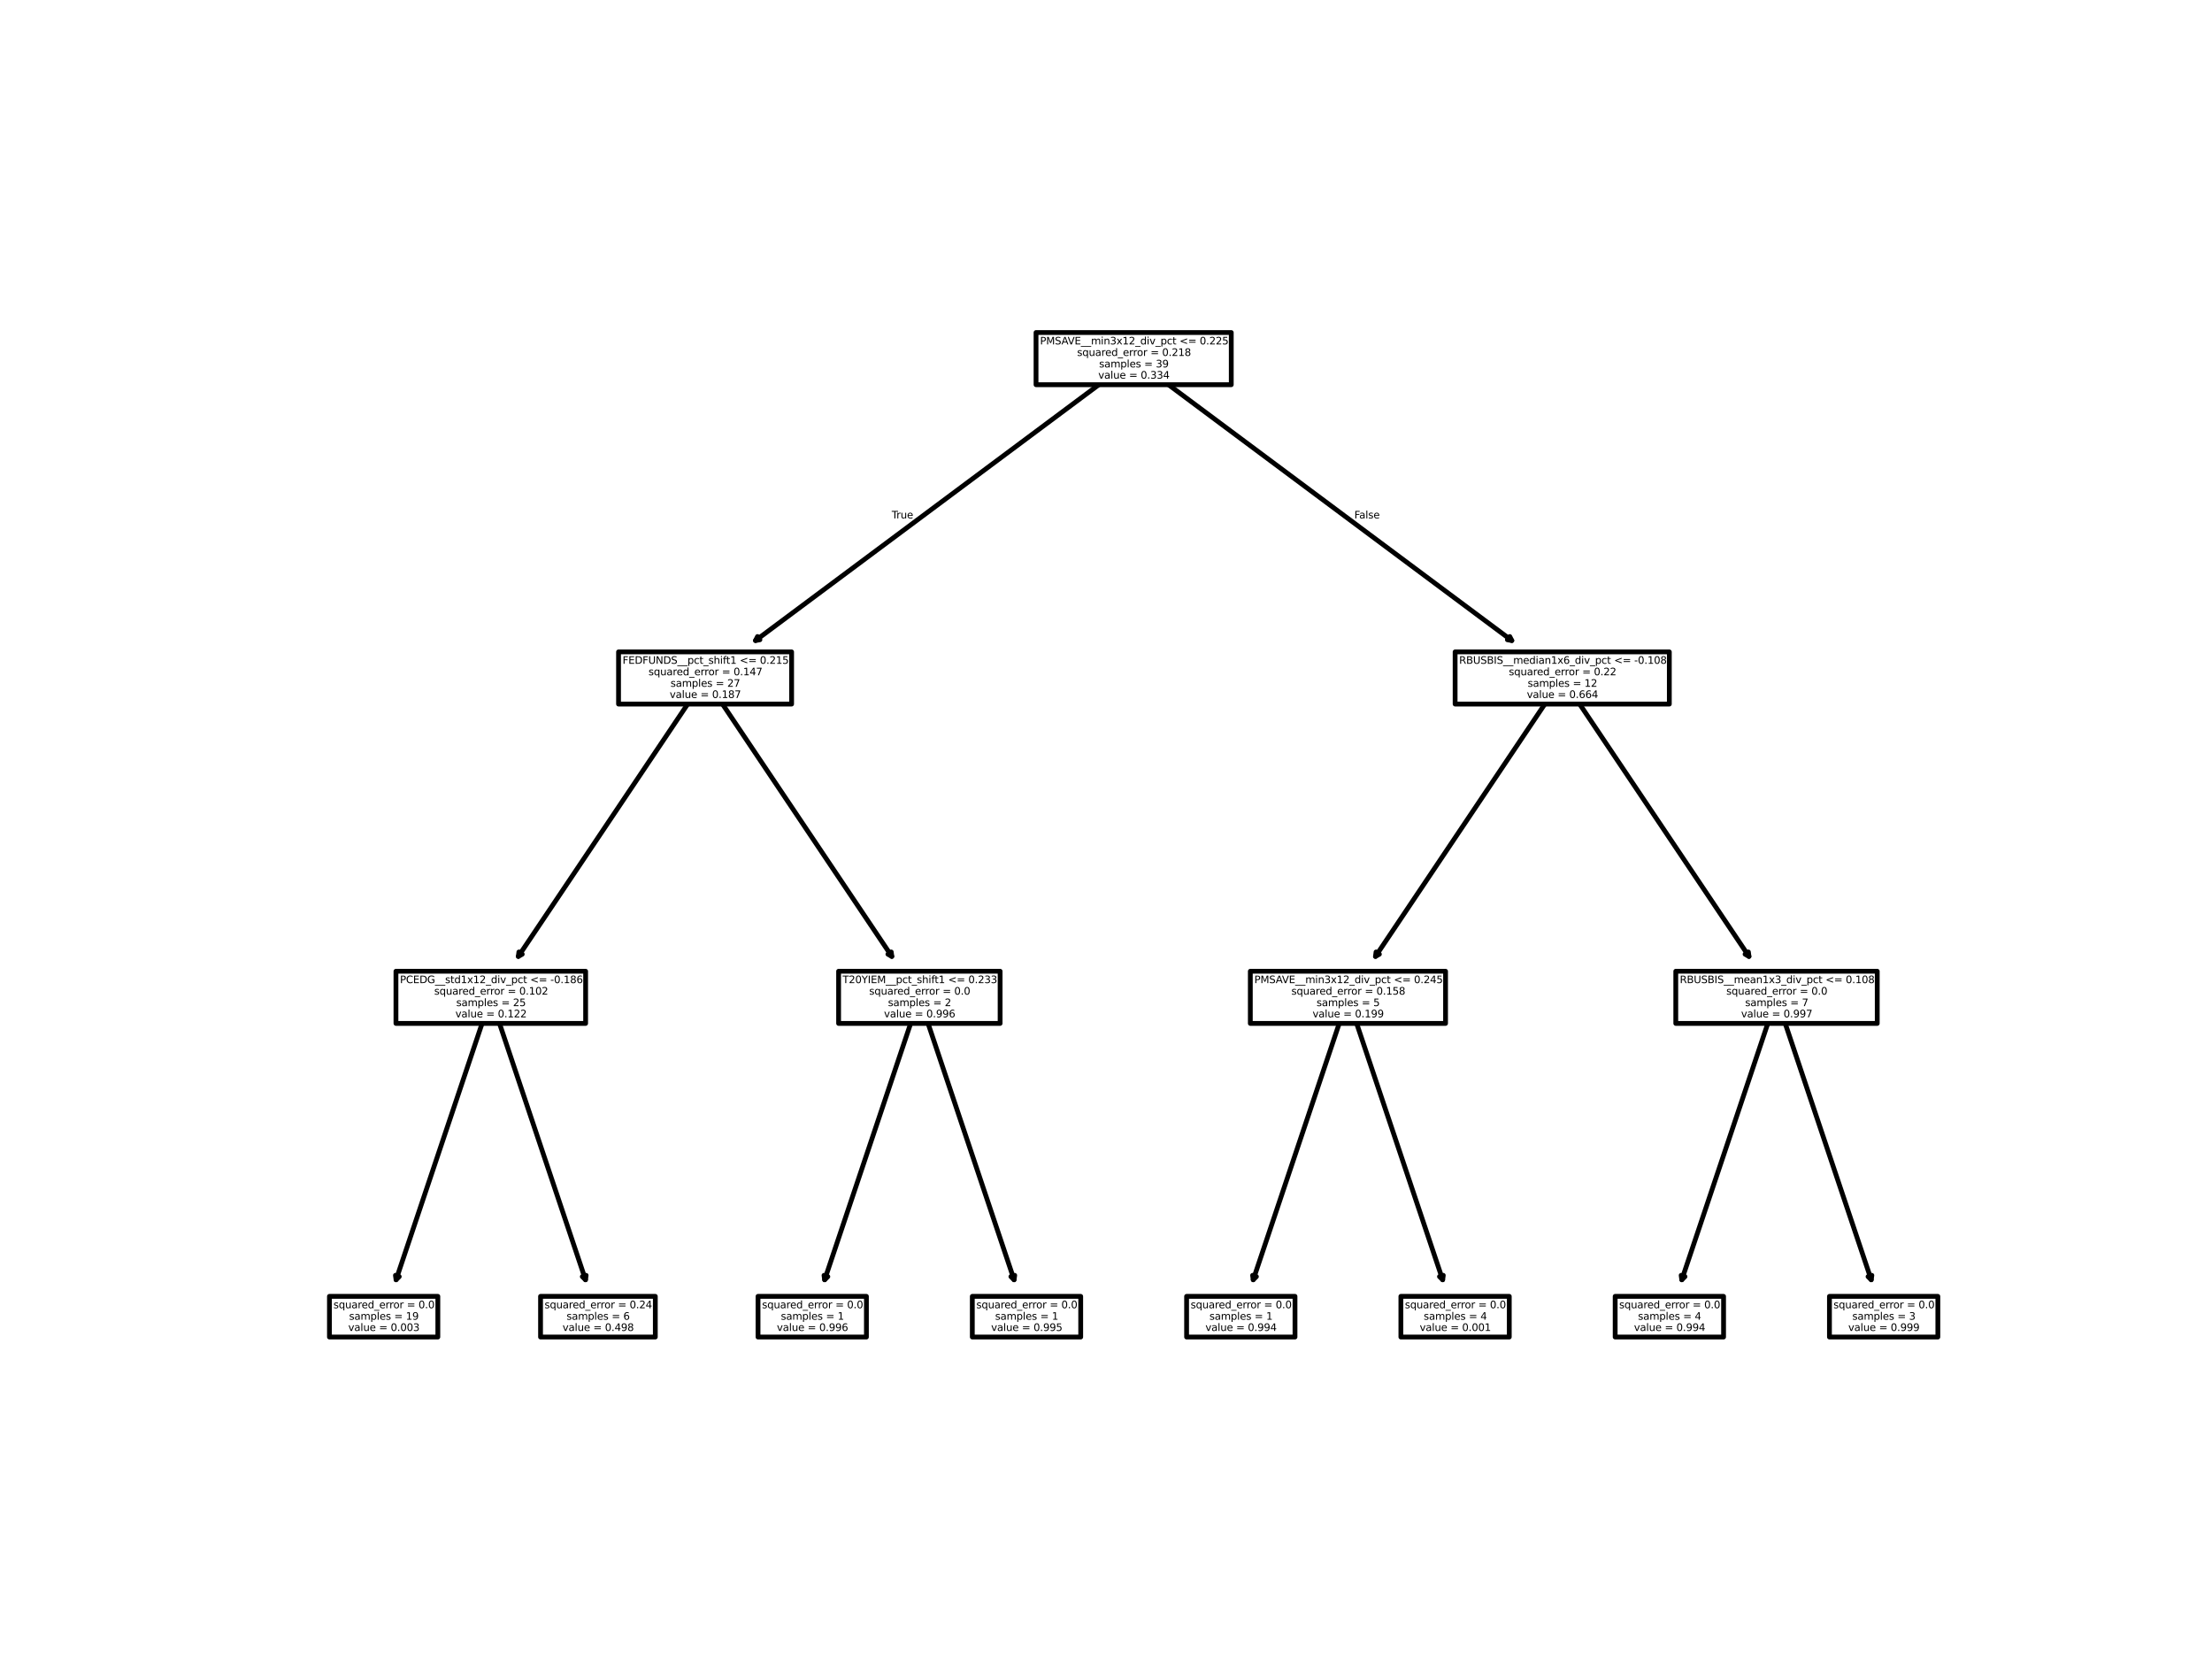 <?xml version="1.0" encoding="utf-8" standalone="no"?>
<!DOCTYPE svg PUBLIC "-//W3C//DTD SVG 1.1//EN"
  "http://www.w3.org/Graphics/SVG/1.1/DTD/svg11.dtd">
<svg xmlns:xlink="http://www.w3.org/1999/xlink" width="460.8pt" height="345.6pt" viewBox="0 0 460.8 345.6" xmlns="http://www.w3.org/2000/svg" version="1.1">
 <defs>
  <style type="text/css">*{stroke-linejoin: round; stroke-linecap: butt}</style>
 </defs>
 <g id="figure_1">
  <g id="patch_1">
   <path d="M 0 345.6 
L 460.8 345.6 
L 460.8 0 
L 0 0 
z
" style="fill: #ffffff"/>
  </g>
  <g id="axes_1">
   <g id="patch_2">
    <path d="M 82.51 266.601 
Q 91.879 238.675 101.604 209.688 
" style="fill: none; stroke: #000000; stroke-linecap: round"/>
    <path d="M 83.171 265.942 
L 82.51 266.601 
L 82.38 265.677 
" style="fill: none; stroke: #000000; stroke-linecap: round"/>
   </g>
   <g id="text_1">
    <g id="patch_3">
     <path d="M 68.63 278.528 
L 91.21 278.528 
L 91.21 270.054 
L 68.63 270.054 
z
" style="fill: #ffffff; stroke: #000000; stroke-linejoin: miter"/>
    </g>
    <!-- squared_error = 0.0 -->
    <g transform="translate(69.464 272.531) scale(0.021 -0.021)">
     <defs>
      <path id="DejaVuSans-73" d="M 2834 3397 
L 2834 2853 
Q 2591 2978 2328 3040 
Q 2066 3103 1784 3103 
Q 1356 3103 1142 2972 
Q 928 2841 928 2578 
Q 928 2378 1081 2264 
Q 1234 2150 1697 2047 
L 1894 2003 
Q 2506 1872 2764 1633 
Q 3022 1394 3022 966 
Q 3022 478 2636 193 
Q 2250 -91 1575 -91 
Q 1294 -91 989 -36 
Q 684 19 347 128 
L 347 722 
Q 666 556 975 473 
Q 1284 391 1588 391 
Q 1994 391 2212 530 
Q 2431 669 2431 922 
Q 2431 1156 2273 1281 
Q 2116 1406 1581 1522 
L 1381 1569 
Q 847 1681 609 1914 
Q 372 2147 372 2553 
Q 372 3047 722 3315 
Q 1072 3584 1716 3584 
Q 2034 3584 2315 3537 
Q 2597 3491 2834 3397 
z
" transform="scale(0.016)"/>
      <path id="DejaVuSans-71" d="M 947 1747 
Q 947 1113 1208 752 
Q 1469 391 1925 391 
Q 2381 391 2643 752 
Q 2906 1113 2906 1747 
Q 2906 2381 2643 2742 
Q 2381 3103 1925 3103 
Q 1469 3103 1208 2742 
Q 947 2381 947 1747 
z
M 2906 525 
Q 2725 213 2448 61 
Q 2172 -91 1784 -91 
Q 1150 -91 751 415 
Q 353 922 353 1747 
Q 353 2572 751 3078 
Q 1150 3584 1784 3584 
Q 2172 3584 2448 3432 
Q 2725 3281 2906 2969 
L 2906 3500 
L 3481 3500 
L 3481 -1331 
L 2906 -1331 
L 2906 525 
z
" transform="scale(0.016)"/>
      <path id="DejaVuSans-75" d="M 544 1381 
L 544 3500 
L 1119 3500 
L 1119 1403 
Q 1119 906 1312 657 
Q 1506 409 1894 409 
Q 2359 409 2629 706 
Q 2900 1003 2900 1516 
L 2900 3500 
L 3475 3500 
L 3475 0 
L 2900 0 
L 2900 538 
Q 2691 219 2414 64 
Q 2138 -91 1772 -91 
Q 1169 -91 856 284 
Q 544 659 544 1381 
z
M 1991 3584 
L 1991 3584 
z
" transform="scale(0.016)"/>
      <path id="DejaVuSans-61" d="M 2194 1759 
Q 1497 1759 1228 1600 
Q 959 1441 959 1056 
Q 959 750 1161 570 
Q 1363 391 1709 391 
Q 2188 391 2477 730 
Q 2766 1069 2766 1631 
L 2766 1759 
L 2194 1759 
z
M 3341 1997 
L 3341 0 
L 2766 0 
L 2766 531 
Q 2569 213 2275 61 
Q 1981 -91 1556 -91 
Q 1019 -91 701 211 
Q 384 513 384 1019 
Q 384 1609 779 1909 
Q 1175 2209 1959 2209 
L 2766 2209 
L 2766 2266 
Q 2766 2663 2505 2880 
Q 2244 3097 1772 3097 
Q 1472 3097 1187 3025 
Q 903 2953 641 2809 
L 641 3341 
Q 956 3463 1253 3523 
Q 1550 3584 1831 3584 
Q 2591 3584 2966 3190 
Q 3341 2797 3341 1997 
z
" transform="scale(0.016)"/>
      <path id="DejaVuSans-72" d="M 2631 2963 
Q 2534 3019 2420 3045 
Q 2306 3072 2169 3072 
Q 1681 3072 1420 2755 
Q 1159 2438 1159 1844 
L 1159 0 
L 581 0 
L 581 3500 
L 1159 3500 
L 1159 2956 
Q 1341 3275 1631 3429 
Q 1922 3584 2338 3584 
Q 2397 3584 2469 3576 
Q 2541 3569 2628 3553 
L 2631 2963 
z
" transform="scale(0.016)"/>
      <path id="DejaVuSans-65" d="M 3597 1894 
L 3597 1613 
L 953 1613 
Q 991 1019 1311 708 
Q 1631 397 2203 397 
Q 2534 397 2845 478 
Q 3156 559 3463 722 
L 3463 178 
Q 3153 47 2828 -22 
Q 2503 -91 2169 -91 
Q 1331 -91 842 396 
Q 353 884 353 1716 
Q 353 2575 817 3079 
Q 1281 3584 2069 3584 
Q 2775 3584 3186 3129 
Q 3597 2675 3597 1894 
z
M 3022 2063 
Q 3016 2534 2758 2815 
Q 2500 3097 2075 3097 
Q 1594 3097 1305 2825 
Q 1016 2553 972 2059 
L 3022 2063 
z
" transform="scale(0.016)"/>
      <path id="DejaVuSans-64" d="M 2906 2969 
L 2906 4863 
L 3481 4863 
L 3481 0 
L 2906 0 
L 2906 525 
Q 2725 213 2448 61 
Q 2172 -91 1784 -91 
Q 1150 -91 751 415 
Q 353 922 353 1747 
Q 353 2572 751 3078 
Q 1150 3584 1784 3584 
Q 2172 3584 2448 3432 
Q 2725 3281 2906 2969 
z
M 947 1747 
Q 947 1113 1208 752 
Q 1469 391 1925 391 
Q 2381 391 2643 752 
Q 2906 1113 2906 1747 
Q 2906 2381 2643 2742 
Q 2381 3103 1925 3103 
Q 1469 3103 1208 2742 
Q 947 2381 947 1747 
z
" transform="scale(0.016)"/>
      <path id="DejaVuSans-5f" d="M 3263 -1063 
L 3263 -1509 
L -63 -1509 
L -63 -1063 
L 3263 -1063 
z
" transform="scale(0.016)"/>
      <path id="DejaVuSans-6f" d="M 1959 3097 
Q 1497 3097 1228 2736 
Q 959 2375 959 1747 
Q 959 1119 1226 758 
Q 1494 397 1959 397 
Q 2419 397 2687 759 
Q 2956 1122 2956 1747 
Q 2956 2369 2687 2733 
Q 2419 3097 1959 3097 
z
M 1959 3584 
Q 2709 3584 3137 3096 
Q 3566 2609 3566 1747 
Q 3566 888 3137 398 
Q 2709 -91 1959 -91 
Q 1206 -91 779 398 
Q 353 888 353 1747 
Q 353 2609 779 3096 
Q 1206 3584 1959 3584 
z
" transform="scale(0.016)"/>
      <path id="DejaVuSans-20" transform="scale(0.016)"/>
      <path id="DejaVuSans-3d" d="M 678 2906 
L 4684 2906 
L 4684 2381 
L 678 2381 
L 678 2906 
z
M 678 1631 
L 4684 1631 
L 4684 1100 
L 678 1100 
L 678 1631 
z
" transform="scale(0.016)"/>
      <path id="DejaVuSans-30" d="M 2034 4250 
Q 1547 4250 1301 3770 
Q 1056 3291 1056 2328 
Q 1056 1369 1301 889 
Q 1547 409 2034 409 
Q 2525 409 2770 889 
Q 3016 1369 3016 2328 
Q 3016 3291 2770 3770 
Q 2525 4250 2034 4250 
z
M 2034 4750 
Q 2819 4750 3233 4129 
Q 3647 3509 3647 2328 
Q 3647 1150 3233 529 
Q 2819 -91 2034 -91 
Q 1250 -91 836 529 
Q 422 1150 422 2328 
Q 422 3509 836 4129 
Q 1250 4750 2034 4750 
z
" transform="scale(0.016)"/>
      <path id="DejaVuSans-2e" d="M 684 794 
L 1344 794 
L 1344 0 
L 684 0 
L 684 794 
z
" transform="scale(0.016)"/>
     </defs>
     <use xlink:href="#DejaVuSans-73"/>
     <use xlink:href="#DejaVuSans-71" x="52.1"/>
     <use xlink:href="#DejaVuSans-75" x="115.576"/>
     <use xlink:href="#DejaVuSans-61" x="178.955"/>
     <use xlink:href="#DejaVuSans-72" x="240.234"/>
     <use xlink:href="#DejaVuSans-65" x="279.098"/>
     <use xlink:href="#DejaVuSans-64" x="340.621"/>
     <use xlink:href="#DejaVuSans-5f" x="404.098"/>
     <use xlink:href="#DejaVuSans-65" x="454.098"/>
     <use xlink:href="#DejaVuSans-72" x="515.621"/>
     <use xlink:href="#DejaVuSans-72" x="554.984"/>
     <use xlink:href="#DejaVuSans-6f" x="593.848"/>
     <use xlink:href="#DejaVuSans-72" x="655.029"/>
     <use xlink:href="#DejaVuSans-20" x="696.143"/>
     <use xlink:href="#DejaVuSans-3d" x="727.93"/>
     <use xlink:href="#DejaVuSans-20" x="811.719"/>
     <use xlink:href="#DejaVuSans-30" x="843.506"/>
     <use xlink:href="#DejaVuSans-2e" x="907.129"/>
     <use xlink:href="#DejaVuSans-30" x="938.916"/>
    </g>
    <!-- samples = 19 -->
    <g transform="translate(72.721 274.925) scale(0.021 -0.021)">
     <defs>
      <path id="DejaVuSans-6d" d="M 3328 2828 
Q 3544 3216 3844 3400 
Q 4144 3584 4550 3584 
Q 5097 3584 5394 3201 
Q 5691 2819 5691 2113 
L 5691 0 
L 5113 0 
L 5113 2094 
Q 5113 2597 4934 2840 
Q 4756 3084 4391 3084 
Q 3944 3084 3684 2787 
Q 3425 2491 3425 1978 
L 3425 0 
L 2847 0 
L 2847 2094 
Q 2847 2600 2669 2842 
Q 2491 3084 2119 3084 
Q 1678 3084 1418 2786 
Q 1159 2488 1159 1978 
L 1159 0 
L 581 0 
L 581 3500 
L 1159 3500 
L 1159 2956 
Q 1356 3278 1631 3431 
Q 1906 3584 2284 3584 
Q 2666 3584 2933 3390 
Q 3200 3197 3328 2828 
z
" transform="scale(0.016)"/>
      <path id="DejaVuSans-70" d="M 1159 525 
L 1159 -1331 
L 581 -1331 
L 581 3500 
L 1159 3500 
L 1159 2969 
Q 1341 3281 1617 3432 
Q 1894 3584 2278 3584 
Q 2916 3584 3314 3078 
Q 3713 2572 3713 1747 
Q 3713 922 3314 415 
Q 2916 -91 2278 -91 
Q 1894 -91 1617 61 
Q 1341 213 1159 525 
z
M 3116 1747 
Q 3116 2381 2855 2742 
Q 2594 3103 2138 3103 
Q 1681 3103 1420 2742 
Q 1159 2381 1159 1747 
Q 1159 1113 1420 752 
Q 1681 391 2138 391 
Q 2594 391 2855 752 
Q 3116 1113 3116 1747 
z
" transform="scale(0.016)"/>
      <path id="DejaVuSans-6c" d="M 603 4863 
L 1178 4863 
L 1178 0 
L 603 0 
L 603 4863 
z
" transform="scale(0.016)"/>
      <path id="DejaVuSans-31" d="M 794 531 
L 1825 531 
L 1825 4091 
L 703 3866 
L 703 4441 
L 1819 4666 
L 2450 4666 
L 2450 531 
L 3481 531 
L 3481 0 
L 794 0 
L 794 531 
z
" transform="scale(0.016)"/>
      <path id="DejaVuSans-39" d="M 703 97 
L 703 672 
Q 941 559 1184 500 
Q 1428 441 1663 441 
Q 2288 441 2617 861 
Q 2947 1281 2994 2138 
Q 2813 1869 2534 1725 
Q 2256 1581 1919 1581 
Q 1219 1581 811 2004 
Q 403 2428 403 3163 
Q 403 3881 828 4315 
Q 1253 4750 1959 4750 
Q 2769 4750 3195 4129 
Q 3622 3509 3622 2328 
Q 3622 1225 3098 567 
Q 2575 -91 1691 -91 
Q 1453 -91 1209 -44 
Q 966 3 703 97 
z
M 1959 2075 
Q 2384 2075 2632 2365 
Q 2881 2656 2881 3163 
Q 2881 3666 2632 3958 
Q 2384 4250 1959 4250 
Q 1534 4250 1286 3958 
Q 1038 3666 1038 3163 
Q 1038 2656 1286 2365 
Q 1534 2075 1959 2075 
z
" transform="scale(0.016)"/>
     </defs>
     <use xlink:href="#DejaVuSans-73"/>
     <use xlink:href="#DejaVuSans-61" x="52.1"/>
     <use xlink:href="#DejaVuSans-6d" x="113.379"/>
     <use xlink:href="#DejaVuSans-70" x="210.791"/>
     <use xlink:href="#DejaVuSans-6c" x="274.268"/>
     <use xlink:href="#DejaVuSans-65" x="302.051"/>
     <use xlink:href="#DejaVuSans-73" x="363.574"/>
     <use xlink:href="#DejaVuSans-20" x="415.674"/>
     <use xlink:href="#DejaVuSans-3d" x="447.461"/>
     <use xlink:href="#DejaVuSans-20" x="531.25"/>
     <use xlink:href="#DejaVuSans-31" x="563.037"/>
     <use xlink:href="#DejaVuSans-39" x="626.66"/>
    </g>
    <!-- value = 0.003 -->
    <g transform="translate(72.549 277.26) scale(0.021 -0.021)">
     <defs>
      <path id="DejaVuSans-76" d="M 191 3500 
L 800 3500 
L 1894 563 
L 2988 3500 
L 3597 3500 
L 2284 0 
L 1503 0 
L 191 3500 
z
" transform="scale(0.016)"/>
      <path id="DejaVuSans-33" d="M 2597 2516 
Q 3050 2419 3304 2112 
Q 3559 1806 3559 1356 
Q 3559 666 3084 287 
Q 2609 -91 1734 -91 
Q 1441 -91 1130 -33 
Q 819 25 488 141 
L 488 750 
Q 750 597 1062 519 
Q 1375 441 1716 441 
Q 2309 441 2620 675 
Q 2931 909 2931 1356 
Q 2931 1769 2642 2001 
Q 2353 2234 1838 2234 
L 1294 2234 
L 1294 2753 
L 1863 2753 
Q 2328 2753 2575 2939 
Q 2822 3125 2822 3475 
Q 2822 3834 2567 4026 
Q 2313 4219 1838 4219 
Q 1578 4219 1281 4162 
Q 984 4106 628 3988 
L 628 4550 
Q 988 4650 1302 4700 
Q 1616 4750 1894 4750 
Q 2613 4750 3031 4423 
Q 3450 4097 3450 3541 
Q 3450 3153 3228 2886 
Q 3006 2619 2597 2516 
z
" transform="scale(0.016)"/>
     </defs>
     <use xlink:href="#DejaVuSans-76"/>
     <use xlink:href="#DejaVuSans-61" x="59.18"/>
     <use xlink:href="#DejaVuSans-6c" x="120.459"/>
     <use xlink:href="#DejaVuSans-75" x="148.242"/>
     <use xlink:href="#DejaVuSans-65" x="211.621"/>
     <use xlink:href="#DejaVuSans-20" x="273.145"/>
     <use xlink:href="#DejaVuSans-3d" x="304.932"/>
     <use xlink:href="#DejaVuSans-20" x="388.721"/>
     <use xlink:href="#DejaVuSans-30" x="420.508"/>
     <use xlink:href="#DejaVuSans-2e" x="484.131"/>
     <use xlink:href="#DejaVuSans-30" x="515.918"/>
     <use xlink:href="#DejaVuSans-30" x="579.541"/>
     <use xlink:href="#DejaVuSans-33" x="643.164"/>
    </g>
   </g>
   <g id="patch_4">
    <path d="M 121.97 266.601 
Q 112.601 238.675 102.876 209.688 
" style="fill: none; stroke: #000000; stroke-linecap: round"/>
    <path d="M 122.1 265.677 
L 121.97 266.601 
L 121.309 265.942 
" style="fill: none; stroke: #000000; stroke-linecap: round"/>
   </g>
   <g id="text_2">
    <g id="patch_5">
     <path d="M 112.606 278.528 
L 136.514 278.528 
L 136.514 270.054 
L 112.606 270.054 
z
" style="fill: #ffffff; stroke: #000000; stroke-linejoin: miter"/>
    </g>
    <!-- squared_error = 0.24 -->
    <g transform="translate(113.44 272.531) scale(0.021 -0.021)">
     <defs>
      <path id="DejaVuSans-32" d="M 1228 531 
L 3431 531 
L 3431 0 
L 469 0 
L 469 531 
Q 828 903 1448 1529 
Q 2069 2156 2228 2338 
Q 2531 2678 2651 2914 
Q 2772 3150 2772 3378 
Q 2772 3750 2511 3984 
Q 2250 4219 1831 4219 
Q 1534 4219 1204 4116 
Q 875 4013 500 3803 
L 500 4441 
Q 881 4594 1212 4672 
Q 1544 4750 1819 4750 
Q 2544 4750 2975 4387 
Q 3406 4025 3406 3419 
Q 3406 3131 3298 2873 
Q 3191 2616 2906 2266 
Q 2828 2175 2409 1742 
Q 1991 1309 1228 531 
z
" transform="scale(0.016)"/>
      <path id="DejaVuSans-34" d="M 2419 4116 
L 825 1625 
L 2419 1625 
L 2419 4116 
z
M 2253 4666 
L 3047 4666 
L 3047 1625 
L 3713 1625 
L 3713 1100 
L 3047 1100 
L 3047 0 
L 2419 0 
L 2419 1100 
L 313 1100 
L 313 1709 
L 2253 4666 
z
" transform="scale(0.016)"/>
     </defs>
     <use xlink:href="#DejaVuSans-73"/>
     <use xlink:href="#DejaVuSans-71" x="52.1"/>
     <use xlink:href="#DejaVuSans-75" x="115.576"/>
     <use xlink:href="#DejaVuSans-61" x="178.955"/>
     <use xlink:href="#DejaVuSans-72" x="240.234"/>
     <use xlink:href="#DejaVuSans-65" x="279.098"/>
     <use xlink:href="#DejaVuSans-64" x="340.621"/>
     <use xlink:href="#DejaVuSans-5f" x="404.098"/>
     <use xlink:href="#DejaVuSans-65" x="454.098"/>
     <use xlink:href="#DejaVuSans-72" x="515.621"/>
     <use xlink:href="#DejaVuSans-72" x="554.984"/>
     <use xlink:href="#DejaVuSans-6f" x="593.848"/>
     <use xlink:href="#DejaVuSans-72" x="655.029"/>
     <use xlink:href="#DejaVuSans-20" x="696.143"/>
     <use xlink:href="#DejaVuSans-3d" x="727.93"/>
     <use xlink:href="#DejaVuSans-20" x="811.719"/>
     <use xlink:href="#DejaVuSans-30" x="843.506"/>
     <use xlink:href="#DejaVuSans-2e" x="907.129"/>
     <use xlink:href="#DejaVuSans-32" x="938.916"/>
     <use xlink:href="#DejaVuSans-34" x="1002.539"/>
    </g>
    <!-- samples = 6 -->
    <g transform="translate(118.024 274.925) scale(0.021 -0.021)">
     <defs>
      <path id="DejaVuSans-36" d="M 2113 2584 
Q 1688 2584 1439 2293 
Q 1191 2003 1191 1497 
Q 1191 994 1439 701 
Q 1688 409 2113 409 
Q 2538 409 2786 701 
Q 3034 994 3034 1497 
Q 3034 2003 2786 2293 
Q 2538 2584 2113 2584 
z
M 3366 4563 
L 3366 3988 
Q 3128 4100 2886 4159 
Q 2644 4219 2406 4219 
Q 1781 4219 1451 3797 
Q 1122 3375 1075 2522 
Q 1259 2794 1537 2939 
Q 1816 3084 2150 3084 
Q 2853 3084 3261 2657 
Q 3669 2231 3669 1497 
Q 3669 778 3244 343 
Q 2819 -91 2113 -91 
Q 1303 -91 875 529 
Q 447 1150 447 2328 
Q 447 3434 972 4092 
Q 1497 4750 2381 4750 
Q 2619 4750 2861 4703 
Q 3103 4656 3366 4563 
z
" transform="scale(0.016)"/>
     </defs>
     <use xlink:href="#DejaVuSans-73"/>
     <use xlink:href="#DejaVuSans-61" x="52.1"/>
     <use xlink:href="#DejaVuSans-6d" x="113.379"/>
     <use xlink:href="#DejaVuSans-70" x="210.791"/>
     <use xlink:href="#DejaVuSans-6c" x="274.268"/>
     <use xlink:href="#DejaVuSans-65" x="302.051"/>
     <use xlink:href="#DejaVuSans-73" x="363.574"/>
     <use xlink:href="#DejaVuSans-20" x="415.674"/>
     <use xlink:href="#DejaVuSans-3d" x="447.461"/>
     <use xlink:href="#DejaVuSans-20" x="531.25"/>
     <use xlink:href="#DejaVuSans-36" x="563.037"/>
    </g>
    <!-- value = 0.498 -->
    <g transform="translate(117.189 277.26) scale(0.021 -0.021)">
     <defs>
      <path id="DejaVuSans-38" d="M 2034 2216 
Q 1584 2216 1326 1975 
Q 1069 1734 1069 1313 
Q 1069 891 1326 650 
Q 1584 409 2034 409 
Q 2484 409 2743 651 
Q 3003 894 3003 1313 
Q 3003 1734 2745 1975 
Q 2488 2216 2034 2216 
z
M 1403 2484 
Q 997 2584 770 2862 
Q 544 3141 544 3541 
Q 544 4100 942 4425 
Q 1341 4750 2034 4750 
Q 2731 4750 3128 4425 
Q 3525 4100 3525 3541 
Q 3525 3141 3298 2862 
Q 3072 2584 2669 2484 
Q 3125 2378 3379 2068 
Q 3634 1759 3634 1313 
Q 3634 634 3220 271 
Q 2806 -91 2034 -91 
Q 1263 -91 848 271 
Q 434 634 434 1313 
Q 434 1759 690 2068 
Q 947 2378 1403 2484 
z
M 1172 3481 
Q 1172 3119 1398 2916 
Q 1625 2713 2034 2713 
Q 2441 2713 2670 2916 
Q 2900 3119 2900 3481 
Q 2900 3844 2670 4047 
Q 2441 4250 2034 4250 
Q 1625 4250 1398 4047 
Q 1172 3844 1172 3481 
z
" transform="scale(0.016)"/>
     </defs>
     <use xlink:href="#DejaVuSans-76"/>
     <use xlink:href="#DejaVuSans-61" x="59.18"/>
     <use xlink:href="#DejaVuSans-6c" x="120.459"/>
     <use xlink:href="#DejaVuSans-75" x="148.242"/>
     <use xlink:href="#DejaVuSans-65" x="211.621"/>
     <use xlink:href="#DejaVuSans-20" x="273.145"/>
     <use xlink:href="#DejaVuSans-3d" x="304.932"/>
     <use xlink:href="#DejaVuSans-20" x="388.721"/>
     <use xlink:href="#DejaVuSans-30" x="420.508"/>
     <use xlink:href="#DejaVuSans-2e" x="484.131"/>
     <use xlink:href="#DejaVuSans-34" x="515.918"/>
     <use xlink:href="#DejaVuSans-39" x="579.541"/>
     <use xlink:href="#DejaVuSans-38" x="643.164"/>
    </g>
   </g>
   <g id="patch_6">
    <path d="M 171.79 266.601 
Q 181.159 238.675 190.884 209.688 
" style="fill: none; stroke: #000000; stroke-linecap: round"/>
    <path d="M 172.451 265.942 
L 171.79 266.601 
L 171.66 265.677 
" style="fill: none; stroke: #000000; stroke-linecap: round"/>
   </g>
   <g id="text_3">
    <g id="patch_7">
     <path d="M 157.91 278.528 
L 180.49 278.528 
L 180.49 270.054 
L 157.91 270.054 
z
" style="fill: #ffffff; stroke: #000000; stroke-linejoin: miter"/>
    </g>
    <!-- squared_error = 0.0 -->
    <g transform="translate(158.744 272.531) scale(0.021 -0.021)">
     <use xlink:href="#DejaVuSans-73"/>
     <use xlink:href="#DejaVuSans-71" x="52.1"/>
     <use xlink:href="#DejaVuSans-75" x="115.576"/>
     <use xlink:href="#DejaVuSans-61" x="178.955"/>
     <use xlink:href="#DejaVuSans-72" x="240.234"/>
     <use xlink:href="#DejaVuSans-65" x="279.098"/>
     <use xlink:href="#DejaVuSans-64" x="340.621"/>
     <use xlink:href="#DejaVuSans-5f" x="404.098"/>
     <use xlink:href="#DejaVuSans-65" x="454.098"/>
     <use xlink:href="#DejaVuSans-72" x="515.621"/>
     <use xlink:href="#DejaVuSans-72" x="554.984"/>
     <use xlink:href="#DejaVuSans-6f" x="593.848"/>
     <use xlink:href="#DejaVuSans-72" x="655.029"/>
     <use xlink:href="#DejaVuSans-20" x="696.143"/>
     <use xlink:href="#DejaVuSans-3d" x="727.93"/>
     <use xlink:href="#DejaVuSans-20" x="811.719"/>
     <use xlink:href="#DejaVuSans-30" x="843.506"/>
     <use xlink:href="#DejaVuSans-2e" x="907.129"/>
     <use xlink:href="#DejaVuSans-30" x="938.916"/>
    </g>
    <!-- samples = 1 -->
    <g transform="translate(162.664 274.925) scale(0.021 -0.021)">
     <use xlink:href="#DejaVuSans-73"/>
     <use xlink:href="#DejaVuSans-61" x="52.1"/>
     <use xlink:href="#DejaVuSans-6d" x="113.379"/>
     <use xlink:href="#DejaVuSans-70" x="210.791"/>
     <use xlink:href="#DejaVuSans-6c" x="274.268"/>
     <use xlink:href="#DejaVuSans-65" x="302.051"/>
     <use xlink:href="#DejaVuSans-73" x="363.574"/>
     <use xlink:href="#DejaVuSans-20" x="415.674"/>
     <use xlink:href="#DejaVuSans-3d" x="447.461"/>
     <use xlink:href="#DejaVuSans-20" x="531.25"/>
     <use xlink:href="#DejaVuSans-31" x="563.037"/>
    </g>
    <!-- value = 0.996 -->
    <g transform="translate(161.829 277.26) scale(0.021 -0.021)">
     <use xlink:href="#DejaVuSans-76"/>
     <use xlink:href="#DejaVuSans-61" x="59.18"/>
     <use xlink:href="#DejaVuSans-6c" x="120.459"/>
     <use xlink:href="#DejaVuSans-75" x="148.242"/>
     <use xlink:href="#DejaVuSans-65" x="211.621"/>
     <use xlink:href="#DejaVuSans-20" x="273.145"/>
     <use xlink:href="#DejaVuSans-3d" x="304.932"/>
     <use xlink:href="#DejaVuSans-20" x="388.721"/>
     <use xlink:href="#DejaVuSans-30" x="420.508"/>
     <use xlink:href="#DejaVuSans-2e" x="484.131"/>
     <use xlink:href="#DejaVuSans-39" x="515.918"/>
     <use xlink:href="#DejaVuSans-39" x="579.541"/>
     <use xlink:href="#DejaVuSans-36" x="643.164"/>
    </g>
   </g>
   <g id="patch_8">
    <path d="M 211.25 266.601 
Q 201.881 238.675 192.156 209.688 
" style="fill: none; stroke: #000000; stroke-linecap: round"/>
    <path d="M 211.38 265.677 
L 211.25 266.601 
L 210.589 265.942 
" style="fill: none; stroke: #000000; stroke-linecap: round"/>
   </g>
   <g id="text_4">
    <g id="patch_9">
     <path d="M 202.55 278.528 
L 225.13 278.528 
L 225.13 270.054 
L 202.55 270.054 
z
" style="fill: #ffffff; stroke: #000000; stroke-linejoin: miter"/>
    </g>
    <!-- squared_error = 0.0 -->
    <g transform="translate(203.384 272.531) scale(0.021 -0.021)">
     <use xlink:href="#DejaVuSans-73"/>
     <use xlink:href="#DejaVuSans-71" x="52.1"/>
     <use xlink:href="#DejaVuSans-75" x="115.576"/>
     <use xlink:href="#DejaVuSans-61" x="178.955"/>
     <use xlink:href="#DejaVuSans-72" x="240.234"/>
     <use xlink:href="#DejaVuSans-65" x="279.098"/>
     <use xlink:href="#DejaVuSans-64" x="340.621"/>
     <use xlink:href="#DejaVuSans-5f" x="404.098"/>
     <use xlink:href="#DejaVuSans-65" x="454.098"/>
     <use xlink:href="#DejaVuSans-72" x="515.621"/>
     <use xlink:href="#DejaVuSans-72" x="554.984"/>
     <use xlink:href="#DejaVuSans-6f" x="593.848"/>
     <use xlink:href="#DejaVuSans-72" x="655.029"/>
     <use xlink:href="#DejaVuSans-20" x="696.143"/>
     <use xlink:href="#DejaVuSans-3d" x="727.93"/>
     <use xlink:href="#DejaVuSans-20" x="811.719"/>
     <use xlink:href="#DejaVuSans-30" x="843.506"/>
     <use xlink:href="#DejaVuSans-2e" x="907.129"/>
     <use xlink:href="#DejaVuSans-30" x="938.916"/>
    </g>
    <!-- samples = 1 -->
    <g transform="translate(207.304 274.925) scale(0.021 -0.021)">
     <use xlink:href="#DejaVuSans-73"/>
     <use xlink:href="#DejaVuSans-61" x="52.1"/>
     <use xlink:href="#DejaVuSans-6d" x="113.379"/>
     <use xlink:href="#DejaVuSans-70" x="210.791"/>
     <use xlink:href="#DejaVuSans-6c" x="274.268"/>
     <use xlink:href="#DejaVuSans-65" x="302.051"/>
     <use xlink:href="#DejaVuSans-73" x="363.574"/>
     <use xlink:href="#DejaVuSans-20" x="415.674"/>
     <use xlink:href="#DejaVuSans-3d" x="447.461"/>
     <use xlink:href="#DejaVuSans-20" x="531.25"/>
     <use xlink:href="#DejaVuSans-31" x="563.037"/>
    </g>
    <!-- value = 0.995 -->
    <g transform="translate(206.469 277.26) scale(0.021 -0.021)">
     <defs>
      <path id="DejaVuSans-35" d="M 691 4666 
L 3169 4666 
L 3169 4134 
L 1269 4134 
L 1269 2991 
Q 1406 3038 1543 3061 
Q 1681 3084 1819 3084 
Q 2600 3084 3056 2656 
Q 3513 2228 3513 1497 
Q 3513 744 3044 326 
Q 2575 -91 1722 -91 
Q 1428 -91 1123 -41 
Q 819 9 494 109 
L 494 744 
Q 775 591 1075 516 
Q 1375 441 1709 441 
Q 2250 441 2565 725 
Q 2881 1009 2881 1497 
Q 2881 1984 2565 2268 
Q 2250 2553 1709 2553 
Q 1456 2553 1204 2497 
Q 953 2441 691 2322 
L 691 4666 
z
" transform="scale(0.016)"/>
     </defs>
     <use xlink:href="#DejaVuSans-76"/>
     <use xlink:href="#DejaVuSans-61" x="59.18"/>
     <use xlink:href="#DejaVuSans-6c" x="120.459"/>
     <use xlink:href="#DejaVuSans-75" x="148.242"/>
     <use xlink:href="#DejaVuSans-65" x="211.621"/>
     <use xlink:href="#DejaVuSans-20" x="273.145"/>
     <use xlink:href="#DejaVuSans-3d" x="304.932"/>
     <use xlink:href="#DejaVuSans-20" x="388.721"/>
     <use xlink:href="#DejaVuSans-30" x="420.508"/>
     <use xlink:href="#DejaVuSans-2e" x="484.131"/>
     <use xlink:href="#DejaVuSans-39" x="515.918"/>
     <use xlink:href="#DejaVuSans-39" x="579.541"/>
     <use xlink:href="#DejaVuSans-35" x="643.164"/>
    </g>
   </g>
   <g id="patch_10">
    <path d="M 261.07 266.601 
Q 270.439 238.675 280.164 209.688 
" style="fill: none; stroke: #000000; stroke-linecap: round"/>
    <path d="M 261.731 265.942 
L 261.07 266.601 
L 260.94 265.677 
" style="fill: none; stroke: #000000; stroke-linecap: round"/>
   </g>
   <g id="text_5">
    <g id="patch_11">
     <path d="M 247.19 278.528 
L 269.77 278.528 
L 269.77 270.054 
L 247.19 270.054 
z
" style="fill: #ffffff; stroke: #000000; stroke-linejoin: miter"/>
    </g>
    <!-- squared_error = 0.0 -->
    <g transform="translate(248.024 272.531) scale(0.021 -0.021)">
     <use xlink:href="#DejaVuSans-73"/>
     <use xlink:href="#DejaVuSans-71" x="52.1"/>
     <use xlink:href="#DejaVuSans-75" x="115.576"/>
     <use xlink:href="#DejaVuSans-61" x="178.955"/>
     <use xlink:href="#DejaVuSans-72" x="240.234"/>
     <use xlink:href="#DejaVuSans-65" x="279.098"/>
     <use xlink:href="#DejaVuSans-64" x="340.621"/>
     <use xlink:href="#DejaVuSans-5f" x="404.098"/>
     <use xlink:href="#DejaVuSans-65" x="454.098"/>
     <use xlink:href="#DejaVuSans-72" x="515.621"/>
     <use xlink:href="#DejaVuSans-72" x="554.984"/>
     <use xlink:href="#DejaVuSans-6f" x="593.848"/>
     <use xlink:href="#DejaVuSans-72" x="655.029"/>
     <use xlink:href="#DejaVuSans-20" x="696.143"/>
     <use xlink:href="#DejaVuSans-3d" x="727.93"/>
     <use xlink:href="#DejaVuSans-20" x="811.719"/>
     <use xlink:href="#DejaVuSans-30" x="843.506"/>
     <use xlink:href="#DejaVuSans-2e" x="907.129"/>
     <use xlink:href="#DejaVuSans-30" x="938.916"/>
    </g>
    <!-- samples = 1 -->
    <g transform="translate(251.944 274.925) scale(0.021 -0.021)">
     <use xlink:href="#DejaVuSans-73"/>
     <use xlink:href="#DejaVuSans-61" x="52.1"/>
     <use xlink:href="#DejaVuSans-6d" x="113.379"/>
     <use xlink:href="#DejaVuSans-70" x="210.791"/>
     <use xlink:href="#DejaVuSans-6c" x="274.268"/>
     <use xlink:href="#DejaVuSans-65" x="302.051"/>
     <use xlink:href="#DejaVuSans-73" x="363.574"/>
     <use xlink:href="#DejaVuSans-20" x="415.674"/>
     <use xlink:href="#DejaVuSans-3d" x="447.461"/>
     <use xlink:href="#DejaVuSans-20" x="531.25"/>
     <use xlink:href="#DejaVuSans-31" x="563.037"/>
    </g>
    <!-- value = 0.994 -->
    <g transform="translate(251.109 277.26) scale(0.021 -0.021)">
     <use xlink:href="#DejaVuSans-76"/>
     <use xlink:href="#DejaVuSans-61" x="59.18"/>
     <use xlink:href="#DejaVuSans-6c" x="120.459"/>
     <use xlink:href="#DejaVuSans-75" x="148.242"/>
     <use xlink:href="#DejaVuSans-65" x="211.621"/>
     <use xlink:href="#DejaVuSans-20" x="273.145"/>
     <use xlink:href="#DejaVuSans-3d" x="304.932"/>
     <use xlink:href="#DejaVuSans-20" x="388.721"/>
     <use xlink:href="#DejaVuSans-30" x="420.508"/>
     <use xlink:href="#DejaVuSans-2e" x="484.131"/>
     <use xlink:href="#DejaVuSans-39" x="515.918"/>
     <use xlink:href="#DejaVuSans-39" x="579.541"/>
     <use xlink:href="#DejaVuSans-34" x="643.164"/>
    </g>
   </g>
   <g id="patch_12">
    <path d="M 300.53 266.601 
Q 291.161 238.675 281.436 209.688 
" style="fill: none; stroke: #000000; stroke-linecap: round"/>
    <path d="M 300.66 265.677 
L 300.53 266.601 
L 299.869 265.942 
" style="fill: none; stroke: #000000; stroke-linecap: round"/>
   </g>
   <g id="text_6">
    <g id="patch_13">
     <path d="M 291.83 278.528 
L 314.41 278.528 
L 314.41 270.054 
L 291.83 270.054 
z
" style="fill: #ffffff; stroke: #000000; stroke-linejoin: miter"/>
    </g>
    <!-- squared_error = 0.0 -->
    <g transform="translate(292.664 272.531) scale(0.021 -0.021)">
     <use xlink:href="#DejaVuSans-73"/>
     <use xlink:href="#DejaVuSans-71" x="52.1"/>
     <use xlink:href="#DejaVuSans-75" x="115.576"/>
     <use xlink:href="#DejaVuSans-61" x="178.955"/>
     <use xlink:href="#DejaVuSans-72" x="240.234"/>
     <use xlink:href="#DejaVuSans-65" x="279.098"/>
     <use xlink:href="#DejaVuSans-64" x="340.621"/>
     <use xlink:href="#DejaVuSans-5f" x="404.098"/>
     <use xlink:href="#DejaVuSans-65" x="454.098"/>
     <use xlink:href="#DejaVuSans-72" x="515.621"/>
     <use xlink:href="#DejaVuSans-72" x="554.984"/>
     <use xlink:href="#DejaVuSans-6f" x="593.848"/>
     <use xlink:href="#DejaVuSans-72" x="655.029"/>
     <use xlink:href="#DejaVuSans-20" x="696.143"/>
     <use xlink:href="#DejaVuSans-3d" x="727.93"/>
     <use xlink:href="#DejaVuSans-20" x="811.719"/>
     <use xlink:href="#DejaVuSans-30" x="843.506"/>
     <use xlink:href="#DejaVuSans-2e" x="907.129"/>
     <use xlink:href="#DejaVuSans-30" x="938.916"/>
    </g>
    <!-- samples = 4 -->
    <g transform="translate(296.584 274.925) scale(0.021 -0.021)">
     <use xlink:href="#DejaVuSans-73"/>
     <use xlink:href="#DejaVuSans-61" x="52.1"/>
     <use xlink:href="#DejaVuSans-6d" x="113.379"/>
     <use xlink:href="#DejaVuSans-70" x="210.791"/>
     <use xlink:href="#DejaVuSans-6c" x="274.268"/>
     <use xlink:href="#DejaVuSans-65" x="302.051"/>
     <use xlink:href="#DejaVuSans-73" x="363.574"/>
     <use xlink:href="#DejaVuSans-20" x="415.674"/>
     <use xlink:href="#DejaVuSans-3d" x="447.461"/>
     <use xlink:href="#DejaVuSans-20" x="531.25"/>
     <use xlink:href="#DejaVuSans-34" x="563.037"/>
    </g>
    <!-- value = 0.001 -->
    <g transform="translate(295.749 277.26) scale(0.021 -0.021)">
     <use xlink:href="#DejaVuSans-76"/>
     <use xlink:href="#DejaVuSans-61" x="59.18"/>
     <use xlink:href="#DejaVuSans-6c" x="120.459"/>
     <use xlink:href="#DejaVuSans-75" x="148.242"/>
     <use xlink:href="#DejaVuSans-65" x="211.621"/>
     <use xlink:href="#DejaVuSans-20" x="273.145"/>
     <use xlink:href="#DejaVuSans-3d" x="304.932"/>
     <use xlink:href="#DejaVuSans-20" x="388.721"/>
     <use xlink:href="#DejaVuSans-30" x="420.508"/>
     <use xlink:href="#DejaVuSans-2e" x="484.131"/>
     <use xlink:href="#DejaVuSans-30" x="515.918"/>
     <use xlink:href="#DejaVuSans-30" x="579.541"/>
     <use xlink:href="#DejaVuSans-31" x="643.164"/>
    </g>
   </g>
   <g id="patch_14">
    <path d="M 350.35 266.601 
Q 359.719 238.675 369.444 209.688 
" style="fill: none; stroke: #000000; stroke-linecap: round"/>
    <path d="M 351.011 265.942 
L 350.35 266.601 
L 350.22 265.677 
" style="fill: none; stroke: #000000; stroke-linecap: round"/>
   </g>
   <g id="text_7">
    <g id="patch_15">
     <path d="M 336.47 278.528 
L 359.05 278.528 
L 359.05 270.054 
L 336.47 270.054 
z
" style="fill: #ffffff; stroke: #000000; stroke-linejoin: miter"/>
    </g>
    <!-- squared_error = 0.0 -->
    <g transform="translate(337.304 272.531) scale(0.021 -0.021)">
     <use xlink:href="#DejaVuSans-73"/>
     <use xlink:href="#DejaVuSans-71" x="52.1"/>
     <use xlink:href="#DejaVuSans-75" x="115.576"/>
     <use xlink:href="#DejaVuSans-61" x="178.955"/>
     <use xlink:href="#DejaVuSans-72" x="240.234"/>
     <use xlink:href="#DejaVuSans-65" x="279.098"/>
     <use xlink:href="#DejaVuSans-64" x="340.621"/>
     <use xlink:href="#DejaVuSans-5f" x="404.098"/>
     <use xlink:href="#DejaVuSans-65" x="454.098"/>
     <use xlink:href="#DejaVuSans-72" x="515.621"/>
     <use xlink:href="#DejaVuSans-72" x="554.984"/>
     <use xlink:href="#DejaVuSans-6f" x="593.848"/>
     <use xlink:href="#DejaVuSans-72" x="655.029"/>
     <use xlink:href="#DejaVuSans-20" x="696.143"/>
     <use xlink:href="#DejaVuSans-3d" x="727.93"/>
     <use xlink:href="#DejaVuSans-20" x="811.719"/>
     <use xlink:href="#DejaVuSans-30" x="843.506"/>
     <use xlink:href="#DejaVuSans-2e" x="907.129"/>
     <use xlink:href="#DejaVuSans-30" x="938.916"/>
    </g>
    <!-- samples = 4 -->
    <g transform="translate(341.224 274.925) scale(0.021 -0.021)">
     <use xlink:href="#DejaVuSans-73"/>
     <use xlink:href="#DejaVuSans-61" x="52.1"/>
     <use xlink:href="#DejaVuSans-6d" x="113.379"/>
     <use xlink:href="#DejaVuSans-70" x="210.791"/>
     <use xlink:href="#DejaVuSans-6c" x="274.268"/>
     <use xlink:href="#DejaVuSans-65" x="302.051"/>
     <use xlink:href="#DejaVuSans-73" x="363.574"/>
     <use xlink:href="#DejaVuSans-20" x="415.674"/>
     <use xlink:href="#DejaVuSans-3d" x="447.461"/>
     <use xlink:href="#DejaVuSans-20" x="531.25"/>
     <use xlink:href="#DejaVuSans-34" x="563.037"/>
    </g>
    <!-- value = 0.994 -->
    <g transform="translate(340.389 277.26) scale(0.021 -0.021)">
     <use xlink:href="#DejaVuSans-76"/>
     <use xlink:href="#DejaVuSans-61" x="59.18"/>
     <use xlink:href="#DejaVuSans-6c" x="120.459"/>
     <use xlink:href="#DejaVuSans-75" x="148.242"/>
     <use xlink:href="#DejaVuSans-65" x="211.621"/>
     <use xlink:href="#DejaVuSans-20" x="273.145"/>
     <use xlink:href="#DejaVuSans-3d" x="304.932"/>
     <use xlink:href="#DejaVuSans-20" x="388.721"/>
     <use xlink:href="#DejaVuSans-30" x="420.508"/>
     <use xlink:href="#DejaVuSans-2e" x="484.131"/>
     <use xlink:href="#DejaVuSans-39" x="515.918"/>
     <use xlink:href="#DejaVuSans-39" x="579.541"/>
     <use xlink:href="#DejaVuSans-34" x="643.164"/>
    </g>
   </g>
   <g id="patch_16">
    <path d="M 389.81 266.601 
Q 380.441 238.675 370.716 209.688 
" style="fill: none; stroke: #000000; stroke-linecap: round"/>
    <path d="M 389.94 265.677 
L 389.81 266.601 
L 389.149 265.942 
" style="fill: none; stroke: #000000; stroke-linecap: round"/>
   </g>
   <g id="text_8">
    <g id="patch_17">
     <path d="M 381.11 278.528 
L 403.69 278.528 
L 403.69 270.054 
L 381.11 270.054 
z
" style="fill: #ffffff; stroke: #000000; stroke-linejoin: miter"/>
    </g>
    <!-- squared_error = 0.0 -->
    <g transform="translate(381.944 272.531) scale(0.021 -0.021)">
     <use xlink:href="#DejaVuSans-73"/>
     <use xlink:href="#DejaVuSans-71" x="52.1"/>
     <use xlink:href="#DejaVuSans-75" x="115.576"/>
     <use xlink:href="#DejaVuSans-61" x="178.955"/>
     <use xlink:href="#DejaVuSans-72" x="240.234"/>
     <use xlink:href="#DejaVuSans-65" x="279.098"/>
     <use xlink:href="#DejaVuSans-64" x="340.621"/>
     <use xlink:href="#DejaVuSans-5f" x="404.098"/>
     <use xlink:href="#DejaVuSans-65" x="454.098"/>
     <use xlink:href="#DejaVuSans-72" x="515.621"/>
     <use xlink:href="#DejaVuSans-72" x="554.984"/>
     <use xlink:href="#DejaVuSans-6f" x="593.848"/>
     <use xlink:href="#DejaVuSans-72" x="655.029"/>
     <use xlink:href="#DejaVuSans-20" x="696.143"/>
     <use xlink:href="#DejaVuSans-3d" x="727.93"/>
     <use xlink:href="#DejaVuSans-20" x="811.719"/>
     <use xlink:href="#DejaVuSans-30" x="843.506"/>
     <use xlink:href="#DejaVuSans-2e" x="907.129"/>
     <use xlink:href="#DejaVuSans-30" x="938.916"/>
    </g>
    <!-- samples = 3 -->
    <g transform="translate(385.864 274.925) scale(0.021 -0.021)">
     <use xlink:href="#DejaVuSans-73"/>
     <use xlink:href="#DejaVuSans-61" x="52.1"/>
     <use xlink:href="#DejaVuSans-6d" x="113.379"/>
     <use xlink:href="#DejaVuSans-70" x="210.791"/>
     <use xlink:href="#DejaVuSans-6c" x="274.268"/>
     <use xlink:href="#DejaVuSans-65" x="302.051"/>
     <use xlink:href="#DejaVuSans-73" x="363.574"/>
     <use xlink:href="#DejaVuSans-20" x="415.674"/>
     <use xlink:href="#DejaVuSans-3d" x="447.461"/>
     <use xlink:href="#DejaVuSans-20" x="531.25"/>
     <use xlink:href="#DejaVuSans-33" x="563.037"/>
    </g>
    <!-- value = 0.999 -->
    <g transform="translate(385.029 277.26) scale(0.021 -0.021)">
     <use xlink:href="#DejaVuSans-76"/>
     <use xlink:href="#DejaVuSans-61" x="59.18"/>
     <use xlink:href="#DejaVuSans-6c" x="120.459"/>
     <use xlink:href="#DejaVuSans-75" x="148.242"/>
     <use xlink:href="#DejaVuSans-65" x="211.621"/>
     <use xlink:href="#DejaVuSans-20" x="273.145"/>
     <use xlink:href="#DejaVuSans-3d" x="304.932"/>
     <use xlink:href="#DejaVuSans-20" x="388.721"/>
     <use xlink:href="#DejaVuSans-30" x="420.508"/>
     <use xlink:href="#DejaVuSans-2e" x="484.131"/>
     <use xlink:href="#DejaVuSans-39" x="515.918"/>
     <use xlink:href="#DejaVuSans-39" x="579.541"/>
     <use xlink:href="#DejaVuSans-39" x="643.164"/>
    </g>
   </g>
   <g id="patch_18">
    <path d="M 107.979 199.239 
Q 126.562 171.544 145.768 142.921 
" style="fill: none; stroke: #000000; stroke-linecap: round"/>
    <path d="M 108.79 198.779 
L 107.979 199.239 
L 108.098 198.314 
" style="fill: none; stroke: #000000; stroke-linecap: round"/>
   </g>
   <g id="text_9">
    <g id="patch_19">
     <path d="M 82.484 213.197 
L 121.996 213.197 
L 121.996 202.329 
L 82.484 202.329 
z
" style="fill: #ffffff; stroke: #000000; stroke-linejoin: miter"/>
    </g>
    <!-- PCEDG__std1x12_div_pct &lt;= -0.186 -->
    <g transform="translate(83.318 204.806) scale(0.021 -0.021)">
     <defs>
      <path id="DejaVuSans-50" d="M 1259 4147 
L 1259 2394 
L 2053 2394 
Q 2494 2394 2734 2622 
Q 2975 2850 2975 3272 
Q 2975 3691 2734 3919 
Q 2494 4147 2053 4147 
L 1259 4147 
z
M 628 4666 
L 2053 4666 
Q 2838 4666 3239 4311 
Q 3641 3956 3641 3272 
Q 3641 2581 3239 2228 
Q 2838 1875 2053 1875 
L 1259 1875 
L 1259 0 
L 628 0 
L 628 4666 
z
" transform="scale(0.016)"/>
      <path id="DejaVuSans-43" d="M 4122 4306 
L 4122 3641 
Q 3803 3938 3442 4084 
Q 3081 4231 2675 4231 
Q 1875 4231 1450 3742 
Q 1025 3253 1025 2328 
Q 1025 1406 1450 917 
Q 1875 428 2675 428 
Q 3081 428 3442 575 
Q 3803 722 4122 1019 
L 4122 359 
Q 3791 134 3420 21 
Q 3050 -91 2638 -91 
Q 1578 -91 968 557 
Q 359 1206 359 2328 
Q 359 3453 968 4101 
Q 1578 4750 2638 4750 
Q 3056 4750 3426 4639 
Q 3797 4528 4122 4306 
z
" transform="scale(0.016)"/>
      <path id="DejaVuSans-45" d="M 628 4666 
L 3578 4666 
L 3578 4134 
L 1259 4134 
L 1259 2753 
L 3481 2753 
L 3481 2222 
L 1259 2222 
L 1259 531 
L 3634 531 
L 3634 0 
L 628 0 
L 628 4666 
z
" transform="scale(0.016)"/>
      <path id="DejaVuSans-44" d="M 1259 4147 
L 1259 519 
L 2022 519 
Q 2988 519 3436 956 
Q 3884 1394 3884 2338 
Q 3884 3275 3436 3711 
Q 2988 4147 2022 4147 
L 1259 4147 
z
M 628 4666 
L 1925 4666 
Q 3281 4666 3915 4102 
Q 4550 3538 4550 2338 
Q 4550 1131 3912 565 
Q 3275 0 1925 0 
L 628 0 
L 628 4666 
z
" transform="scale(0.016)"/>
      <path id="DejaVuSans-47" d="M 3809 666 
L 3809 1919 
L 2778 1919 
L 2778 2438 
L 4434 2438 
L 4434 434 
Q 4069 175 3628 42 
Q 3188 -91 2688 -91 
Q 1594 -91 976 548 
Q 359 1188 359 2328 
Q 359 3472 976 4111 
Q 1594 4750 2688 4750 
Q 3144 4750 3555 4637 
Q 3966 4525 4313 4306 
L 4313 3634 
Q 3963 3931 3569 4081 
Q 3175 4231 2741 4231 
Q 1884 4231 1454 3753 
Q 1025 3275 1025 2328 
Q 1025 1384 1454 906 
Q 1884 428 2741 428 
Q 3075 428 3337 486 
Q 3600 544 3809 666 
z
" transform="scale(0.016)"/>
      <path id="DejaVuSans-74" d="M 1172 4494 
L 1172 3500 
L 2356 3500 
L 2356 3053 
L 1172 3053 
L 1172 1153 
Q 1172 725 1289 603 
Q 1406 481 1766 481 
L 2356 481 
L 2356 0 
L 1766 0 
Q 1100 0 847 248 
Q 594 497 594 1153 
L 594 3053 
L 172 3053 
L 172 3500 
L 594 3500 
L 594 4494 
L 1172 4494 
z
" transform="scale(0.016)"/>
      <path id="DejaVuSans-78" d="M 3513 3500 
L 2247 1797 
L 3578 0 
L 2900 0 
L 1881 1375 
L 863 0 
L 184 0 
L 1544 1831 
L 300 3500 
L 978 3500 
L 1906 2253 
L 2834 3500 
L 3513 3500 
z
" transform="scale(0.016)"/>
      <path id="DejaVuSans-69" d="M 603 3500 
L 1178 3500 
L 1178 0 
L 603 0 
L 603 3500 
z
M 603 4863 
L 1178 4863 
L 1178 4134 
L 603 4134 
L 603 4863 
z
" transform="scale(0.016)"/>
      <path id="DejaVuSans-63" d="M 3122 3366 
L 3122 2828 
Q 2878 2963 2633 3030 
Q 2388 3097 2138 3097 
Q 1578 3097 1268 2742 
Q 959 2388 959 1747 
Q 959 1106 1268 751 
Q 1578 397 2138 397 
Q 2388 397 2633 464 
Q 2878 531 3122 666 
L 3122 134 
Q 2881 22 2623 -34 
Q 2366 -91 2075 -91 
Q 1284 -91 818 406 
Q 353 903 353 1747 
Q 353 2603 823 3093 
Q 1294 3584 2113 3584 
Q 2378 3584 2631 3529 
Q 2884 3475 3122 3366 
z
" transform="scale(0.016)"/>
      <path id="DejaVuSans-3c" d="M 4684 3150 
L 1459 2003 
L 4684 863 
L 4684 294 
L 678 1747 
L 678 2266 
L 4684 3719 
L 4684 3150 
z
" transform="scale(0.016)"/>
      <path id="DejaVuSans-2d" d="M 313 2009 
L 1997 2009 
L 1997 1497 
L 313 1497 
L 313 2009 
z
" transform="scale(0.016)"/>
     </defs>
     <use xlink:href="#DejaVuSans-50"/>
     <use xlink:href="#DejaVuSans-43" x="60.303"/>
     <use xlink:href="#DejaVuSans-45" x="130.127"/>
     <use xlink:href="#DejaVuSans-44" x="193.311"/>
     <use xlink:href="#DejaVuSans-47" x="270.312"/>
     <use xlink:href="#DejaVuSans-5f" x="347.803"/>
     <use xlink:href="#DejaVuSans-5f" x="397.803"/>
     <use xlink:href="#DejaVuSans-73" x="447.803"/>
     <use xlink:href="#DejaVuSans-74" x="499.902"/>
     <use xlink:href="#DejaVuSans-64" x="539.111"/>
     <use xlink:href="#DejaVuSans-31" x="602.588"/>
     <use xlink:href="#DejaVuSans-78" x="666.211"/>
     <use xlink:href="#DejaVuSans-31" x="725.391"/>
     <use xlink:href="#DejaVuSans-32" x="789.014"/>
     <use xlink:href="#DejaVuSans-5f" x="852.637"/>
     <use xlink:href="#DejaVuSans-64" x="902.637"/>
     <use xlink:href="#DejaVuSans-69" x="966.113"/>
     <use xlink:href="#DejaVuSans-76" x="993.896"/>
     <use xlink:href="#DejaVuSans-5f" x="1053.076"/>
     <use xlink:href="#DejaVuSans-70" x="1103.076"/>
     <use xlink:href="#DejaVuSans-63" x="1166.553"/>
     <use xlink:href="#DejaVuSans-74" x="1221.533"/>
     <use xlink:href="#DejaVuSans-20" x="1260.742"/>
     <use xlink:href="#DejaVuSans-3c" x="1292.529"/>
     <use xlink:href="#DejaVuSans-3d" x="1376.318"/>
     <use xlink:href="#DejaVuSans-20" x="1460.107"/>
     <use xlink:href="#DejaVuSans-2d" x="1491.895"/>
     <use xlink:href="#DejaVuSans-30" x="1527.979"/>
     <use xlink:href="#DejaVuSans-2e" x="1591.602"/>
     <use xlink:href="#DejaVuSans-31" x="1623.389"/>
     <use xlink:href="#DejaVuSans-38" x="1687.012"/>
     <use xlink:href="#DejaVuSans-36" x="1750.635"/>
    </g>
    <!-- squared_error = 0.102 -->
    <g transform="translate(90.457 207.2) scale(0.021 -0.021)">
     <use xlink:href="#DejaVuSans-73"/>
     <use xlink:href="#DejaVuSans-71" x="52.1"/>
     <use xlink:href="#DejaVuSans-75" x="115.576"/>
     <use xlink:href="#DejaVuSans-61" x="178.955"/>
     <use xlink:href="#DejaVuSans-72" x="240.234"/>
     <use xlink:href="#DejaVuSans-65" x="279.098"/>
     <use xlink:href="#DejaVuSans-64" x="340.621"/>
     <use xlink:href="#DejaVuSans-5f" x="404.098"/>
     <use xlink:href="#DejaVuSans-65" x="454.098"/>
     <use xlink:href="#DejaVuSans-72" x="515.621"/>
     <use xlink:href="#DejaVuSans-72" x="554.984"/>
     <use xlink:href="#DejaVuSans-6f" x="593.848"/>
     <use xlink:href="#DejaVuSans-72" x="655.029"/>
     <use xlink:href="#DejaVuSans-20" x="696.143"/>
     <use xlink:href="#DejaVuSans-3d" x="727.93"/>
     <use xlink:href="#DejaVuSans-20" x="811.719"/>
     <use xlink:href="#DejaVuSans-30" x="843.506"/>
     <use xlink:href="#DejaVuSans-2e" x="907.129"/>
     <use xlink:href="#DejaVuSans-31" x="938.916"/>
     <use xlink:href="#DejaVuSans-30" x="1002.539"/>
     <use xlink:href="#DejaVuSans-32" x="1066.162"/>
    </g>
    <!-- samples = 25 -->
    <g transform="translate(95.041 209.593) scale(0.021 -0.021)">
     <use xlink:href="#DejaVuSans-73"/>
     <use xlink:href="#DejaVuSans-61" x="52.1"/>
     <use xlink:href="#DejaVuSans-6d" x="113.379"/>
     <use xlink:href="#DejaVuSans-70" x="210.791"/>
     <use xlink:href="#DejaVuSans-6c" x="274.268"/>
     <use xlink:href="#DejaVuSans-65" x="302.051"/>
     <use xlink:href="#DejaVuSans-73" x="363.574"/>
     <use xlink:href="#DejaVuSans-20" x="415.674"/>
     <use xlink:href="#DejaVuSans-3d" x="447.461"/>
     <use xlink:href="#DejaVuSans-20" x="531.25"/>
     <use xlink:href="#DejaVuSans-32" x="563.037"/>
     <use xlink:href="#DejaVuSans-35" x="626.66"/>
    </g>
    <!-- value = 0.122 -->
    <g transform="translate(94.869 211.929) scale(0.021 -0.021)">
     <use xlink:href="#DejaVuSans-76"/>
     <use xlink:href="#DejaVuSans-61" x="59.18"/>
     <use xlink:href="#DejaVuSans-6c" x="120.459"/>
     <use xlink:href="#DejaVuSans-75" x="148.242"/>
     <use xlink:href="#DejaVuSans-65" x="211.621"/>
     <use xlink:href="#DejaVuSans-20" x="273.145"/>
     <use xlink:href="#DejaVuSans-3d" x="304.932"/>
     <use xlink:href="#DejaVuSans-20" x="388.721"/>
     <use xlink:href="#DejaVuSans-30" x="420.508"/>
     <use xlink:href="#DejaVuSans-2e" x="484.131"/>
     <use xlink:href="#DejaVuSans-31" x="515.918"/>
     <use xlink:href="#DejaVuSans-32" x="579.541"/>
     <use xlink:href="#DejaVuSans-32" x="643.164"/>
    </g>
   </g>
   <g id="patch_20">
    <path d="M 185.781 199.239 
Q 167.198 171.544 147.992 142.921 
" style="fill: none; stroke: #000000; stroke-linecap: round"/>
    <path d="M 185.662 198.314 
L 185.781 199.239 
L 184.97 198.779 
" style="fill: none; stroke: #000000; stroke-linecap: round"/>
   </g>
   <g id="text_10">
    <g id="patch_21">
     <path d="M 174.697 213.197 
L 208.343 213.197 
L 208.343 202.329 
L 174.697 202.329 
z
" style="fill: #ffffff; stroke: #000000; stroke-linejoin: miter"/>
    </g>
    <!-- T20YIEM__pct_shift1 &lt;= 0.233 -->
    <g transform="translate(175.532 204.806) scale(0.021 -0.021)">
     <defs>
      <path id="DejaVuSans-54" d="M -19 4666 
L 3928 4666 
L 3928 4134 
L 2272 4134 
L 2272 0 
L 1638 0 
L 1638 4134 
L -19 4134 
L -19 4666 
z
" transform="scale(0.016)"/>
      <path id="DejaVuSans-59" d="M -13 4666 
L 666 4666 
L 1959 2747 
L 3244 4666 
L 3922 4666 
L 2272 2222 
L 2272 0 
L 1638 0 
L 1638 2222 
L -13 4666 
z
" transform="scale(0.016)"/>
      <path id="DejaVuSans-49" d="M 628 4666 
L 1259 4666 
L 1259 0 
L 628 0 
L 628 4666 
z
" transform="scale(0.016)"/>
      <path id="DejaVuSans-4d" d="M 628 4666 
L 1569 4666 
L 2759 1491 
L 3956 4666 
L 4897 4666 
L 4897 0 
L 4281 0 
L 4281 4097 
L 3078 897 
L 2444 897 
L 1241 4097 
L 1241 0 
L 628 0 
L 628 4666 
z
" transform="scale(0.016)"/>
      <path id="DejaVuSans-68" d="M 3513 2113 
L 3513 0 
L 2938 0 
L 2938 2094 
Q 2938 2591 2744 2837 
Q 2550 3084 2163 3084 
Q 1697 3084 1428 2787 
Q 1159 2491 1159 1978 
L 1159 0 
L 581 0 
L 581 4863 
L 1159 4863 
L 1159 2956 
Q 1366 3272 1645 3428 
Q 1925 3584 2291 3584 
Q 2894 3584 3203 3211 
Q 3513 2838 3513 2113 
z
" transform="scale(0.016)"/>
      <path id="DejaVuSans-66" d="M 2375 4863 
L 2375 4384 
L 1825 4384 
Q 1516 4384 1395 4259 
Q 1275 4134 1275 3809 
L 1275 3500 
L 2222 3500 
L 2222 3053 
L 1275 3053 
L 1275 0 
L 697 0 
L 697 3053 
L 147 3053 
L 147 3500 
L 697 3500 
L 697 3744 
Q 697 4328 969 4595 
Q 1241 4863 1831 4863 
L 2375 4863 
z
" transform="scale(0.016)"/>
     </defs>
     <use xlink:href="#DejaVuSans-54"/>
     <use xlink:href="#DejaVuSans-32" x="61.084"/>
     <use xlink:href="#DejaVuSans-30" x="124.707"/>
     <use xlink:href="#DejaVuSans-59" x="188.33"/>
     <use xlink:href="#DejaVuSans-49" x="249.414"/>
     <use xlink:href="#DejaVuSans-45" x="278.906"/>
     <use xlink:href="#DejaVuSans-4d" x="342.09"/>
     <use xlink:href="#DejaVuSans-5f" x="428.369"/>
     <use xlink:href="#DejaVuSans-5f" x="478.369"/>
     <use xlink:href="#DejaVuSans-70" x="528.369"/>
     <use xlink:href="#DejaVuSans-63" x="591.846"/>
     <use xlink:href="#DejaVuSans-74" x="646.826"/>
     <use xlink:href="#DejaVuSans-5f" x="686.035"/>
     <use xlink:href="#DejaVuSans-73" x="736.035"/>
     <use xlink:href="#DejaVuSans-68" x="788.135"/>
     <use xlink:href="#DejaVuSans-69" x="851.514"/>
     <use xlink:href="#DejaVuSans-66" x="879.297"/>
     <use xlink:href="#DejaVuSans-74" x="912.752"/>
     <use xlink:href="#DejaVuSans-31" x="951.961"/>
     <use xlink:href="#DejaVuSans-20" x="1015.584"/>
     <use xlink:href="#DejaVuSans-3c" x="1047.371"/>
     <use xlink:href="#DejaVuSans-3d" x="1131.16"/>
     <use xlink:href="#DejaVuSans-20" x="1214.949"/>
     <use xlink:href="#DejaVuSans-30" x="1246.736"/>
     <use xlink:href="#DejaVuSans-2e" x="1310.359"/>
     <use xlink:href="#DejaVuSans-32" x="1342.146"/>
     <use xlink:href="#DejaVuSans-33" x="1405.77"/>
     <use xlink:href="#DejaVuSans-33" x="1469.393"/>
    </g>
    <!-- squared_error = 0.0 -->
    <g transform="translate(181.064 207.2) scale(0.021 -0.021)">
     <use xlink:href="#DejaVuSans-73"/>
     <use xlink:href="#DejaVuSans-71" x="52.1"/>
     <use xlink:href="#DejaVuSans-75" x="115.576"/>
     <use xlink:href="#DejaVuSans-61" x="178.955"/>
     <use xlink:href="#DejaVuSans-72" x="240.234"/>
     <use xlink:href="#DejaVuSans-65" x="279.098"/>
     <use xlink:href="#DejaVuSans-64" x="340.621"/>
     <use xlink:href="#DejaVuSans-5f" x="404.098"/>
     <use xlink:href="#DejaVuSans-65" x="454.098"/>
     <use xlink:href="#DejaVuSans-72" x="515.621"/>
     <use xlink:href="#DejaVuSans-72" x="554.984"/>
     <use xlink:href="#DejaVuSans-6f" x="593.848"/>
     <use xlink:href="#DejaVuSans-72" x="655.029"/>
     <use xlink:href="#DejaVuSans-20" x="696.143"/>
     <use xlink:href="#DejaVuSans-3d" x="727.93"/>
     <use xlink:href="#DejaVuSans-20" x="811.719"/>
     <use xlink:href="#DejaVuSans-30" x="843.506"/>
     <use xlink:href="#DejaVuSans-2e" x="907.129"/>
     <use xlink:href="#DejaVuSans-30" x="938.916"/>
    </g>
    <!-- samples = 2 -->
    <g transform="translate(184.984 209.593) scale(0.021 -0.021)">
     <use xlink:href="#DejaVuSans-73"/>
     <use xlink:href="#DejaVuSans-61" x="52.1"/>
     <use xlink:href="#DejaVuSans-6d" x="113.379"/>
     <use xlink:href="#DejaVuSans-70" x="210.791"/>
     <use xlink:href="#DejaVuSans-6c" x="274.268"/>
     <use xlink:href="#DejaVuSans-65" x="302.051"/>
     <use xlink:href="#DejaVuSans-73" x="363.574"/>
     <use xlink:href="#DejaVuSans-20" x="415.674"/>
     <use xlink:href="#DejaVuSans-3d" x="447.461"/>
     <use xlink:href="#DejaVuSans-20" x="531.25"/>
     <use xlink:href="#DejaVuSans-32" x="563.037"/>
    </g>
    <!-- value = 0.996 -->
    <g transform="translate(184.149 211.929) scale(0.021 -0.021)">
     <use xlink:href="#DejaVuSans-76"/>
     <use xlink:href="#DejaVuSans-61" x="59.18"/>
     <use xlink:href="#DejaVuSans-6c" x="120.459"/>
     <use xlink:href="#DejaVuSans-75" x="148.242"/>
     <use xlink:href="#DejaVuSans-65" x="211.621"/>
     <use xlink:href="#DejaVuSans-20" x="273.145"/>
     <use xlink:href="#DejaVuSans-3d" x="304.932"/>
     <use xlink:href="#DejaVuSans-20" x="388.721"/>
     <use xlink:href="#DejaVuSans-30" x="420.508"/>
     <use xlink:href="#DejaVuSans-2e" x="484.131"/>
     <use xlink:href="#DejaVuSans-39" x="515.918"/>
     <use xlink:href="#DejaVuSans-39" x="579.541"/>
     <use xlink:href="#DejaVuSans-36" x="643.164"/>
    </g>
   </g>
   <g id="patch_22">
    <path d="M 286.539 199.239 
Q 305.122 171.544 324.328 142.921 
" style="fill: none; stroke: #000000; stroke-linecap: round"/>
    <path d="M 287.35 198.779 
L 286.539 199.239 
L 286.658 198.314 
" style="fill: none; stroke: #000000; stroke-linecap: round"/>
   </g>
   <g id="text_11">
    <g id="patch_23">
     <path d="M 260.465 213.197 
L 301.135 213.197 
L 301.135 202.329 
L 260.465 202.329 
z
" style="fill: #ffffff; stroke: #000000; stroke-linejoin: miter"/>
    </g>
    <!-- PMSAVE__min3x12_div_pct &lt;= 0.245 -->
    <g transform="translate(261.3 204.806) scale(0.021 -0.021)">
     <defs>
      <path id="DejaVuSans-53" d="M 3425 4513 
L 3425 3897 
Q 3066 4069 2747 4153 
Q 2428 4238 2131 4238 
Q 1616 4238 1336 4038 
Q 1056 3838 1056 3469 
Q 1056 3159 1242 3001 
Q 1428 2844 1947 2747 
L 2328 2669 
Q 3034 2534 3370 2195 
Q 3706 1856 3706 1288 
Q 3706 609 3251 259 
Q 2797 -91 1919 -91 
Q 1588 -91 1214 -16 
Q 841 59 441 206 
L 441 856 
Q 825 641 1194 531 
Q 1563 422 1919 422 
Q 2459 422 2753 634 
Q 3047 847 3047 1241 
Q 3047 1584 2836 1778 
Q 2625 1972 2144 2069 
L 1759 2144 
Q 1053 2284 737 2584 
Q 422 2884 422 3419 
Q 422 4038 858 4394 
Q 1294 4750 2059 4750 
Q 2388 4750 2728 4690 
Q 3069 4631 3425 4513 
z
" transform="scale(0.016)"/>
      <path id="DejaVuSans-41" d="M 2188 4044 
L 1331 1722 
L 3047 1722 
L 2188 4044 
z
M 1831 4666 
L 2547 4666 
L 4325 0 
L 3669 0 
L 3244 1197 
L 1141 1197 
L 716 0 
L 50 0 
L 1831 4666 
z
" transform="scale(0.016)"/>
      <path id="DejaVuSans-56" d="M 1831 0 
L 50 4666 
L 709 4666 
L 2188 738 
L 3669 4666 
L 4325 4666 
L 2547 0 
L 1831 0 
z
" transform="scale(0.016)"/>
      <path id="DejaVuSans-6e" d="M 3513 2113 
L 3513 0 
L 2938 0 
L 2938 2094 
Q 2938 2591 2744 2837 
Q 2550 3084 2163 3084 
Q 1697 3084 1428 2787 
Q 1159 2491 1159 1978 
L 1159 0 
L 581 0 
L 581 3500 
L 1159 3500 
L 1159 2956 
Q 1366 3272 1645 3428 
Q 1925 3584 2291 3584 
Q 2894 3584 3203 3211 
Q 3513 2838 3513 2113 
z
" transform="scale(0.016)"/>
     </defs>
     <use xlink:href="#DejaVuSans-50"/>
     <use xlink:href="#DejaVuSans-4d" x="60.303"/>
     <use xlink:href="#DejaVuSans-53" x="146.582"/>
     <use xlink:href="#DejaVuSans-41" x="211.934"/>
     <use xlink:href="#DejaVuSans-56" x="273.967"/>
     <use xlink:href="#DejaVuSans-45" x="342.375"/>
     <use xlink:href="#DejaVuSans-5f" x="405.559"/>
     <use xlink:href="#DejaVuSans-5f" x="455.559"/>
     <use xlink:href="#DejaVuSans-6d" x="505.559"/>
     <use xlink:href="#DejaVuSans-69" x="602.971"/>
     <use xlink:href="#DejaVuSans-6e" x="630.754"/>
     <use xlink:href="#DejaVuSans-33" x="694.133"/>
     <use xlink:href="#DejaVuSans-78" x="757.756"/>
     <use xlink:href="#DejaVuSans-31" x="816.936"/>
     <use xlink:href="#DejaVuSans-32" x="880.559"/>
     <use xlink:href="#DejaVuSans-5f" x="944.182"/>
     <use xlink:href="#DejaVuSans-64" x="994.182"/>
     <use xlink:href="#DejaVuSans-69" x="1057.658"/>
     <use xlink:href="#DejaVuSans-76" x="1085.441"/>
     <use xlink:href="#DejaVuSans-5f" x="1144.621"/>
     <use xlink:href="#DejaVuSans-70" x="1194.621"/>
     <use xlink:href="#DejaVuSans-63" x="1258.098"/>
     <use xlink:href="#DejaVuSans-74" x="1313.078"/>
     <use xlink:href="#DejaVuSans-20" x="1352.287"/>
     <use xlink:href="#DejaVuSans-3c" x="1384.074"/>
     <use xlink:href="#DejaVuSans-3d" x="1467.863"/>
     <use xlink:href="#DejaVuSans-20" x="1551.652"/>
     <use xlink:href="#DejaVuSans-30" x="1583.439"/>
     <use xlink:href="#DejaVuSans-2e" x="1647.062"/>
     <use xlink:href="#DejaVuSans-32" x="1678.85"/>
     <use xlink:href="#DejaVuSans-34" x="1742.473"/>
     <use xlink:href="#DejaVuSans-35" x="1806.096"/>
    </g>
    <!-- squared_error = 0.158 -->
    <g transform="translate(269.017 207.2) scale(0.021 -0.021)">
     <use xlink:href="#DejaVuSans-73"/>
     <use xlink:href="#DejaVuSans-71" x="52.1"/>
     <use xlink:href="#DejaVuSans-75" x="115.576"/>
     <use xlink:href="#DejaVuSans-61" x="178.955"/>
     <use xlink:href="#DejaVuSans-72" x="240.234"/>
     <use xlink:href="#DejaVuSans-65" x="279.098"/>
     <use xlink:href="#DejaVuSans-64" x="340.621"/>
     <use xlink:href="#DejaVuSans-5f" x="404.098"/>
     <use xlink:href="#DejaVuSans-65" x="454.098"/>
     <use xlink:href="#DejaVuSans-72" x="515.621"/>
     <use xlink:href="#DejaVuSans-72" x="554.984"/>
     <use xlink:href="#DejaVuSans-6f" x="593.848"/>
     <use xlink:href="#DejaVuSans-72" x="655.029"/>
     <use xlink:href="#DejaVuSans-20" x="696.143"/>
     <use xlink:href="#DejaVuSans-3d" x="727.93"/>
     <use xlink:href="#DejaVuSans-20" x="811.719"/>
     <use xlink:href="#DejaVuSans-30" x="843.506"/>
     <use xlink:href="#DejaVuSans-2e" x="907.129"/>
     <use xlink:href="#DejaVuSans-31" x="938.916"/>
     <use xlink:href="#DejaVuSans-35" x="1002.539"/>
     <use xlink:href="#DejaVuSans-38" x="1066.162"/>
    </g>
    <!-- samples = 5 -->
    <g transform="translate(274.264 209.593) scale(0.021 -0.021)">
     <use xlink:href="#DejaVuSans-73"/>
     <use xlink:href="#DejaVuSans-61" x="52.1"/>
     <use xlink:href="#DejaVuSans-6d" x="113.379"/>
     <use xlink:href="#DejaVuSans-70" x="210.791"/>
     <use xlink:href="#DejaVuSans-6c" x="274.268"/>
     <use xlink:href="#DejaVuSans-65" x="302.051"/>
     <use xlink:href="#DejaVuSans-73" x="363.574"/>
     <use xlink:href="#DejaVuSans-20" x="415.674"/>
     <use xlink:href="#DejaVuSans-3d" x="447.461"/>
     <use xlink:href="#DejaVuSans-20" x="531.25"/>
     <use xlink:href="#DejaVuSans-35" x="563.037"/>
    </g>
    <!-- value = 0.199 -->
    <g transform="translate(273.429 211.929) scale(0.021 -0.021)">
     <use xlink:href="#DejaVuSans-76"/>
     <use xlink:href="#DejaVuSans-61" x="59.18"/>
     <use xlink:href="#DejaVuSans-6c" x="120.459"/>
     <use xlink:href="#DejaVuSans-75" x="148.242"/>
     <use xlink:href="#DejaVuSans-65" x="211.621"/>
     <use xlink:href="#DejaVuSans-20" x="273.145"/>
     <use xlink:href="#DejaVuSans-3d" x="304.932"/>
     <use xlink:href="#DejaVuSans-20" x="388.721"/>
     <use xlink:href="#DejaVuSans-30" x="420.508"/>
     <use xlink:href="#DejaVuSans-2e" x="484.131"/>
     <use xlink:href="#DejaVuSans-31" x="515.918"/>
     <use xlink:href="#DejaVuSans-39" x="579.541"/>
     <use xlink:href="#DejaVuSans-39" x="643.164"/>
    </g>
   </g>
   <g id="patch_24">
    <path d="M 364.341 199.239 
Q 345.758 171.544 326.552 142.921 
" style="fill: none; stroke: #000000; stroke-linecap: round"/>
    <path d="M 364.222 198.314 
L 364.341 199.239 
L 363.53 198.779 
" style="fill: none; stroke: #000000; stroke-linecap: round"/>
   </g>
   <g id="text_12">
    <g id="patch_25">
     <path d="M 349.096 213.197 
L 391.064 213.197 
L 391.064 202.329 
L 349.096 202.329 
z
" style="fill: #ffffff; stroke: #000000; stroke-linejoin: miter"/>
    </g>
    <!-- RBUSBIS__mean1x3_div_pct &lt;= 0.108 -->
    <g transform="translate(349.931 204.806) scale(0.021 -0.021)">
     <defs>
      <path id="DejaVuSans-52" d="M 2841 2188 
Q 3044 2119 3236 1894 
Q 3428 1669 3622 1275 
L 4263 0 
L 3584 0 
L 2988 1197 
Q 2756 1666 2539 1819 
Q 2322 1972 1947 1972 
L 1259 1972 
L 1259 0 
L 628 0 
L 628 4666 
L 2053 4666 
Q 2853 4666 3247 4331 
Q 3641 3997 3641 3322 
Q 3641 2881 3436 2590 
Q 3231 2300 2841 2188 
z
M 1259 4147 
L 1259 2491 
L 2053 2491 
Q 2509 2491 2742 2702 
Q 2975 2913 2975 3322 
Q 2975 3731 2742 3939 
Q 2509 4147 2053 4147 
L 1259 4147 
z
" transform="scale(0.016)"/>
      <path id="DejaVuSans-42" d="M 1259 2228 
L 1259 519 
L 2272 519 
Q 2781 519 3026 730 
Q 3272 941 3272 1375 
Q 3272 1813 3026 2020 
Q 2781 2228 2272 2228 
L 1259 2228 
z
M 1259 4147 
L 1259 2741 
L 2194 2741 
Q 2656 2741 2882 2914 
Q 3109 3088 3109 3444 
Q 3109 3797 2882 3972 
Q 2656 4147 2194 4147 
L 1259 4147 
z
M 628 4666 
L 2241 4666 
Q 2963 4666 3353 4366 
Q 3744 4066 3744 3513 
Q 3744 3084 3544 2831 
Q 3344 2578 2956 2516 
Q 3422 2416 3680 2098 
Q 3938 1781 3938 1306 
Q 3938 681 3513 340 
Q 3088 0 2303 0 
L 628 0 
L 628 4666 
z
" transform="scale(0.016)"/>
      <path id="DejaVuSans-55" d="M 556 4666 
L 1191 4666 
L 1191 1831 
Q 1191 1081 1462 751 
Q 1734 422 2344 422 
Q 2950 422 3222 751 
Q 3494 1081 3494 1831 
L 3494 4666 
L 4128 4666 
L 4128 1753 
Q 4128 841 3676 375 
Q 3225 -91 2344 -91 
Q 1459 -91 1007 375 
Q 556 841 556 1753 
L 556 4666 
z
" transform="scale(0.016)"/>
     </defs>
     <use xlink:href="#DejaVuSans-52"/>
     <use xlink:href="#DejaVuSans-42" x="69.482"/>
     <use xlink:href="#DejaVuSans-55" x="138.086"/>
     <use xlink:href="#DejaVuSans-53" x="211.279"/>
     <use xlink:href="#DejaVuSans-42" x="274.756"/>
     <use xlink:href="#DejaVuSans-49" x="343.359"/>
     <use xlink:href="#DejaVuSans-53" x="372.852"/>
     <use xlink:href="#DejaVuSans-5f" x="436.328"/>
     <use xlink:href="#DejaVuSans-5f" x="486.328"/>
     <use xlink:href="#DejaVuSans-6d" x="536.328"/>
     <use xlink:href="#DejaVuSans-65" x="633.74"/>
     <use xlink:href="#DejaVuSans-61" x="695.264"/>
     <use xlink:href="#DejaVuSans-6e" x="756.543"/>
     <use xlink:href="#DejaVuSans-31" x="819.922"/>
     <use xlink:href="#DejaVuSans-78" x="883.545"/>
     <use xlink:href="#DejaVuSans-33" x="942.725"/>
     <use xlink:href="#DejaVuSans-5f" x="1006.348"/>
     <use xlink:href="#DejaVuSans-64" x="1056.348"/>
     <use xlink:href="#DejaVuSans-69" x="1119.824"/>
     <use xlink:href="#DejaVuSans-76" x="1147.607"/>
     <use xlink:href="#DejaVuSans-5f" x="1206.787"/>
     <use xlink:href="#DejaVuSans-70" x="1256.787"/>
     <use xlink:href="#DejaVuSans-63" x="1320.264"/>
     <use xlink:href="#DejaVuSans-74" x="1375.244"/>
     <use xlink:href="#DejaVuSans-20" x="1414.453"/>
     <use xlink:href="#DejaVuSans-3c" x="1446.24"/>
     <use xlink:href="#DejaVuSans-3d" x="1530.029"/>
     <use xlink:href="#DejaVuSans-20" x="1613.818"/>
     <use xlink:href="#DejaVuSans-30" x="1645.605"/>
     <use xlink:href="#DejaVuSans-2e" x="1709.229"/>
     <use xlink:href="#DejaVuSans-31" x="1741.016"/>
     <use xlink:href="#DejaVuSans-30" x="1804.639"/>
     <use xlink:href="#DejaVuSans-38" x="1868.262"/>
    </g>
    <!-- squared_error = 0.0 -->
    <g transform="translate(359.624 207.2) scale(0.021 -0.021)">
     <use xlink:href="#DejaVuSans-73"/>
     <use xlink:href="#DejaVuSans-71" x="52.1"/>
     <use xlink:href="#DejaVuSans-75" x="115.576"/>
     <use xlink:href="#DejaVuSans-61" x="178.955"/>
     <use xlink:href="#DejaVuSans-72" x="240.234"/>
     <use xlink:href="#DejaVuSans-65" x="279.098"/>
     <use xlink:href="#DejaVuSans-64" x="340.621"/>
     <use xlink:href="#DejaVuSans-5f" x="404.098"/>
     <use xlink:href="#DejaVuSans-65" x="454.098"/>
     <use xlink:href="#DejaVuSans-72" x="515.621"/>
     <use xlink:href="#DejaVuSans-72" x="554.984"/>
     <use xlink:href="#DejaVuSans-6f" x="593.848"/>
     <use xlink:href="#DejaVuSans-72" x="655.029"/>
     <use xlink:href="#DejaVuSans-20" x="696.143"/>
     <use xlink:href="#DejaVuSans-3d" x="727.93"/>
     <use xlink:href="#DejaVuSans-20" x="811.719"/>
     <use xlink:href="#DejaVuSans-30" x="843.506"/>
     <use xlink:href="#DejaVuSans-2e" x="907.129"/>
     <use xlink:href="#DejaVuSans-30" x="938.916"/>
    </g>
    <!-- samples = 7 -->
    <g transform="translate(363.544 209.593) scale(0.021 -0.021)">
     <defs>
      <path id="DejaVuSans-37" d="M 525 4666 
L 3525 4666 
L 3525 4397 
L 1831 0 
L 1172 0 
L 2766 4134 
L 525 4134 
L 525 4666 
z
" transform="scale(0.016)"/>
     </defs>
     <use xlink:href="#DejaVuSans-73"/>
     <use xlink:href="#DejaVuSans-61" x="52.1"/>
     <use xlink:href="#DejaVuSans-6d" x="113.379"/>
     <use xlink:href="#DejaVuSans-70" x="210.791"/>
     <use xlink:href="#DejaVuSans-6c" x="274.268"/>
     <use xlink:href="#DejaVuSans-65" x="302.051"/>
     <use xlink:href="#DejaVuSans-73" x="363.574"/>
     <use xlink:href="#DejaVuSans-20" x="415.674"/>
     <use xlink:href="#DejaVuSans-3d" x="447.461"/>
     <use xlink:href="#DejaVuSans-20" x="531.25"/>
     <use xlink:href="#DejaVuSans-37" x="563.037"/>
    </g>
    <!-- value = 0.997 -->
    <g transform="translate(362.709 211.929) scale(0.021 -0.021)">
     <use xlink:href="#DejaVuSans-76"/>
     <use xlink:href="#DejaVuSans-61" x="59.18"/>
     <use xlink:href="#DejaVuSans-6c" x="120.459"/>
     <use xlink:href="#DejaVuSans-75" x="148.242"/>
     <use xlink:href="#DejaVuSans-65" x="211.621"/>
     <use xlink:href="#DejaVuSans-20" x="273.145"/>
     <use xlink:href="#DejaVuSans-3d" x="304.932"/>
     <use xlink:href="#DejaVuSans-20" x="388.721"/>
     <use xlink:href="#DejaVuSans-30" x="420.508"/>
     <use xlink:href="#DejaVuSans-2e" x="484.131"/>
     <use xlink:href="#DejaVuSans-39" x="515.918"/>
     <use xlink:href="#DejaVuSans-39" x="579.541"/>
     <use xlink:href="#DejaVuSans-37" x="643.164"/>
    </g>
   </g>
   <g id="patch_26">
    <path d="M 157.384 133.437 
Q 195.522 105.018 234.558 75.93 
" style="fill: none; stroke: #000000; stroke-linecap: round"/>
    <path d="M 158.302 133.273 
L 157.384 133.437 
L 157.803 132.604 
" style="fill: none; stroke: #000000; stroke-linecap: round"/>
   </g>
   <g id="text_13">
    <g id="patch_27">
     <path d="M 128.854 146.669 
L 164.906 146.669 
L 164.906 135.801 
L 128.854 135.801 
z
" style="fill: #ffffff; stroke: #000000; stroke-linejoin: miter"/>
    </g>
    <!-- FEDFUNDS__pct_shift1 &lt;= 0.215 -->
    <g transform="translate(129.689 138.278) scale(0.021 -0.021)">
     <defs>
      <path id="DejaVuSans-46" d="M 628 4666 
L 3309 4666 
L 3309 4134 
L 1259 4134 
L 1259 2759 
L 3109 2759 
L 3109 2228 
L 1259 2228 
L 1259 0 
L 628 0 
L 628 4666 
z
" transform="scale(0.016)"/>
      <path id="DejaVuSans-4e" d="M 628 4666 
L 1478 4666 
L 3547 763 
L 3547 4666 
L 4159 4666 
L 4159 0 
L 3309 0 
L 1241 3903 
L 1241 0 
L 628 0 
L 628 4666 
z
" transform="scale(0.016)"/>
     </defs>
     <use xlink:href="#DejaVuSans-46"/>
     <use xlink:href="#DejaVuSans-45" x="57.52"/>
     <use xlink:href="#DejaVuSans-44" x="120.703"/>
     <use xlink:href="#DejaVuSans-46" x="197.705"/>
     <use xlink:href="#DejaVuSans-55" x="255.225"/>
     <use xlink:href="#DejaVuSans-4e" x="328.418"/>
     <use xlink:href="#DejaVuSans-44" x="403.223"/>
     <use xlink:href="#DejaVuSans-53" x="480.225"/>
     <use xlink:href="#DejaVuSans-5f" x="543.701"/>
     <use xlink:href="#DejaVuSans-5f" x="593.701"/>
     <use xlink:href="#DejaVuSans-70" x="643.701"/>
     <use xlink:href="#DejaVuSans-63" x="707.178"/>
     <use xlink:href="#DejaVuSans-74" x="762.158"/>
     <use xlink:href="#DejaVuSans-5f" x="801.367"/>
     <use xlink:href="#DejaVuSans-73" x="851.367"/>
     <use xlink:href="#DejaVuSans-68" x="903.467"/>
     <use xlink:href="#DejaVuSans-69" x="966.846"/>
     <use xlink:href="#DejaVuSans-66" x="994.629"/>
     <use xlink:href="#DejaVuSans-74" x="1028.084"/>
     <use xlink:href="#DejaVuSans-31" x="1067.293"/>
     <use xlink:href="#DejaVuSans-20" x="1130.916"/>
     <use xlink:href="#DejaVuSans-3c" x="1162.703"/>
     <use xlink:href="#DejaVuSans-3d" x="1246.492"/>
     <use xlink:href="#DejaVuSans-20" x="1330.281"/>
     <use xlink:href="#DejaVuSans-30" x="1362.068"/>
     <use xlink:href="#DejaVuSans-2e" x="1425.691"/>
     <use xlink:href="#DejaVuSans-32" x="1457.479"/>
     <use xlink:href="#DejaVuSans-31" x="1521.102"/>
     <use xlink:href="#DejaVuSans-35" x="1584.725"/>
    </g>
    <!-- squared_error = 0.147 -->
    <g transform="translate(135.097 140.672) scale(0.021 -0.021)">
     <use xlink:href="#DejaVuSans-73"/>
     <use xlink:href="#DejaVuSans-71" x="52.1"/>
     <use xlink:href="#DejaVuSans-75" x="115.576"/>
     <use xlink:href="#DejaVuSans-61" x="178.955"/>
     <use xlink:href="#DejaVuSans-72" x="240.234"/>
     <use xlink:href="#DejaVuSans-65" x="279.098"/>
     <use xlink:href="#DejaVuSans-64" x="340.621"/>
     <use xlink:href="#DejaVuSans-5f" x="404.098"/>
     <use xlink:href="#DejaVuSans-65" x="454.098"/>
     <use xlink:href="#DejaVuSans-72" x="515.621"/>
     <use xlink:href="#DejaVuSans-72" x="554.984"/>
     <use xlink:href="#DejaVuSans-6f" x="593.848"/>
     <use xlink:href="#DejaVuSans-72" x="655.029"/>
     <use xlink:href="#DejaVuSans-20" x="696.143"/>
     <use xlink:href="#DejaVuSans-3d" x="727.93"/>
     <use xlink:href="#DejaVuSans-20" x="811.719"/>
     <use xlink:href="#DejaVuSans-30" x="843.506"/>
     <use xlink:href="#DejaVuSans-2e" x="907.129"/>
     <use xlink:href="#DejaVuSans-31" x="938.916"/>
     <use xlink:href="#DejaVuSans-34" x="1002.539"/>
     <use xlink:href="#DejaVuSans-37" x="1066.162"/>
    </g>
    <!-- samples = 27 -->
    <g transform="translate(139.681 143.065) scale(0.021 -0.021)">
     <use xlink:href="#DejaVuSans-73"/>
     <use xlink:href="#DejaVuSans-61" x="52.1"/>
     <use xlink:href="#DejaVuSans-6d" x="113.379"/>
     <use xlink:href="#DejaVuSans-70" x="210.791"/>
     <use xlink:href="#DejaVuSans-6c" x="274.268"/>
     <use xlink:href="#DejaVuSans-65" x="302.051"/>
     <use xlink:href="#DejaVuSans-73" x="363.574"/>
     <use xlink:href="#DejaVuSans-20" x="415.674"/>
     <use xlink:href="#DejaVuSans-3d" x="447.461"/>
     <use xlink:href="#DejaVuSans-20" x="531.25"/>
     <use xlink:href="#DejaVuSans-32" x="563.037"/>
     <use xlink:href="#DejaVuSans-37" x="626.66"/>
    </g>
    <!-- value = 0.187 -->
    <g transform="translate(139.509 145.401) scale(0.021 -0.021)">
     <use xlink:href="#DejaVuSans-76"/>
     <use xlink:href="#DejaVuSans-61" x="59.18"/>
     <use xlink:href="#DejaVuSans-6c" x="120.459"/>
     <use xlink:href="#DejaVuSans-75" x="148.242"/>
     <use xlink:href="#DejaVuSans-65" x="211.621"/>
     <use xlink:href="#DejaVuSans-20" x="273.145"/>
     <use xlink:href="#DejaVuSans-3d" x="304.932"/>
     <use xlink:href="#DejaVuSans-20" x="388.721"/>
     <use xlink:href="#DejaVuSans-30" x="420.508"/>
     <use xlink:href="#DejaVuSans-2e" x="484.131"/>
     <use xlink:href="#DejaVuSans-31" x="515.918"/>
     <use xlink:href="#DejaVuSans-38" x="579.541"/>
     <use xlink:href="#DejaVuSans-37" x="643.164"/>
    </g>
   </g>
   <g id="text_14">
    <!-- True   -->
    <g transform="translate(185.765 108) scale(0.021 -0.021)">
     <use xlink:href="#DejaVuSans-54"/>
     <use xlink:href="#DejaVuSans-72" x="46.334"/>
     <use xlink:href="#DejaVuSans-75" x="87.447"/>
     <use xlink:href="#DejaVuSans-65" x="150.826"/>
     <use xlink:href="#DejaVuSans-20" x="212.35"/>
     <use xlink:href="#DejaVuSans-20" x="244.137"/>
    </g>
   </g>
   <g id="patch_28">
    <path d="M 314.936 133.437 
Q 276.798 105.018 237.762 75.93 
" style="fill: none; stroke: #000000; stroke-linecap: round"/>
    <path d="M 314.517 132.604 
L 314.936 133.437 
L 314.018 133.273 
" style="fill: none; stroke: #000000; stroke-linecap: round"/>
   </g>
   <g id="text_15">
    <g id="patch_29">
     <path d="M 303.128 146.669 
L 347.752 146.669 
L 347.752 135.801 
L 303.128 135.801 
z
" style="fill: #ffffff; stroke: #000000; stroke-linejoin: miter"/>
    </g>
    <!-- RBUSBIS__median1x6_div_pct &lt;= -0.108 -->
    <g transform="translate(303.963 138.278) scale(0.021 -0.021)">
     <use xlink:href="#DejaVuSans-52"/>
     <use xlink:href="#DejaVuSans-42" x="69.482"/>
     <use xlink:href="#DejaVuSans-55" x="138.086"/>
     <use xlink:href="#DejaVuSans-53" x="211.279"/>
     <use xlink:href="#DejaVuSans-42" x="274.756"/>
     <use xlink:href="#DejaVuSans-49" x="343.359"/>
     <use xlink:href="#DejaVuSans-53" x="372.852"/>
     <use xlink:href="#DejaVuSans-5f" x="436.328"/>
     <use xlink:href="#DejaVuSans-5f" x="486.328"/>
     <use xlink:href="#DejaVuSans-6d" x="536.328"/>
     <use xlink:href="#DejaVuSans-65" x="633.74"/>
     <use xlink:href="#DejaVuSans-64" x="695.264"/>
     <use xlink:href="#DejaVuSans-69" x="758.74"/>
     <use xlink:href="#DejaVuSans-61" x="786.523"/>
     <use xlink:href="#DejaVuSans-6e" x="847.803"/>
     <use xlink:href="#DejaVuSans-31" x="911.182"/>
     <use xlink:href="#DejaVuSans-78" x="974.805"/>
     <use xlink:href="#DejaVuSans-36" x="1033.984"/>
     <use xlink:href="#DejaVuSans-5f" x="1097.607"/>
     <use xlink:href="#DejaVuSans-64" x="1147.607"/>
     <use xlink:href="#DejaVuSans-69" x="1211.084"/>
     <use xlink:href="#DejaVuSans-76" x="1238.867"/>
     <use xlink:href="#DejaVuSans-5f" x="1298.047"/>
     <use xlink:href="#DejaVuSans-70" x="1348.047"/>
     <use xlink:href="#DejaVuSans-63" x="1411.523"/>
     <use xlink:href="#DejaVuSans-74" x="1466.504"/>
     <use xlink:href="#DejaVuSans-20" x="1505.713"/>
     <use xlink:href="#DejaVuSans-3c" x="1537.5"/>
     <use xlink:href="#DejaVuSans-3d" x="1621.289"/>
     <use xlink:href="#DejaVuSans-20" x="1705.078"/>
     <use xlink:href="#DejaVuSans-2d" x="1736.865"/>
     <use xlink:href="#DejaVuSans-30" x="1772.949"/>
     <use xlink:href="#DejaVuSans-2e" x="1836.572"/>
     <use xlink:href="#DejaVuSans-31" x="1868.359"/>
     <use xlink:href="#DejaVuSans-30" x="1931.982"/>
     <use xlink:href="#DejaVuSans-38" x="1995.605"/>
    </g>
    <!-- squared_error = 0.22 -->
    <g transform="translate(314.32 140.672) scale(0.021 -0.021)">
     <use xlink:href="#DejaVuSans-73"/>
     <use xlink:href="#DejaVuSans-71" x="52.1"/>
     <use xlink:href="#DejaVuSans-75" x="115.576"/>
     <use xlink:href="#DejaVuSans-61" x="178.955"/>
     <use xlink:href="#DejaVuSans-72" x="240.234"/>
     <use xlink:href="#DejaVuSans-65" x="279.098"/>
     <use xlink:href="#DejaVuSans-64" x="340.621"/>
     <use xlink:href="#DejaVuSans-5f" x="404.098"/>
     <use xlink:href="#DejaVuSans-65" x="454.098"/>
     <use xlink:href="#DejaVuSans-72" x="515.621"/>
     <use xlink:href="#DejaVuSans-72" x="554.984"/>
     <use xlink:href="#DejaVuSans-6f" x="593.848"/>
     <use xlink:href="#DejaVuSans-72" x="655.029"/>
     <use xlink:href="#DejaVuSans-20" x="696.143"/>
     <use xlink:href="#DejaVuSans-3d" x="727.93"/>
     <use xlink:href="#DejaVuSans-20" x="811.719"/>
     <use xlink:href="#DejaVuSans-30" x="843.506"/>
     <use xlink:href="#DejaVuSans-2e" x="907.129"/>
     <use xlink:href="#DejaVuSans-32" x="938.916"/>
     <use xlink:href="#DejaVuSans-32" x="1002.539"/>
    </g>
    <!-- samples = 12 -->
    <g transform="translate(318.241 143.065) scale(0.021 -0.021)">
     <use xlink:href="#DejaVuSans-73"/>
     <use xlink:href="#DejaVuSans-61" x="52.1"/>
     <use xlink:href="#DejaVuSans-6d" x="113.379"/>
     <use xlink:href="#DejaVuSans-70" x="210.791"/>
     <use xlink:href="#DejaVuSans-6c" x="274.268"/>
     <use xlink:href="#DejaVuSans-65" x="302.051"/>
     <use xlink:href="#DejaVuSans-73" x="363.574"/>
     <use xlink:href="#DejaVuSans-20" x="415.674"/>
     <use xlink:href="#DejaVuSans-3d" x="447.461"/>
     <use xlink:href="#DejaVuSans-20" x="531.25"/>
     <use xlink:href="#DejaVuSans-31" x="563.037"/>
     <use xlink:href="#DejaVuSans-32" x="626.66"/>
    </g>
    <!-- value = 0.664 -->
    <g transform="translate(318.069 145.401) scale(0.021 -0.021)">
     <use xlink:href="#DejaVuSans-76"/>
     <use xlink:href="#DejaVuSans-61" x="59.18"/>
     <use xlink:href="#DejaVuSans-6c" x="120.459"/>
     <use xlink:href="#DejaVuSans-75" x="148.242"/>
     <use xlink:href="#DejaVuSans-65" x="211.621"/>
     <use xlink:href="#DejaVuSans-20" x="273.145"/>
     <use xlink:href="#DejaVuSans-3d" x="304.932"/>
     <use xlink:href="#DejaVuSans-20" x="388.721"/>
     <use xlink:href="#DejaVuSans-30" x="420.508"/>
     <use xlink:href="#DejaVuSans-2e" x="484.131"/>
     <use xlink:href="#DejaVuSans-36" x="515.918"/>
     <use xlink:href="#DejaVuSans-36" x="579.541"/>
     <use xlink:href="#DejaVuSans-34" x="643.164"/>
    </g>
   </g>
   <g id="text_16">
    <!--   False -->
    <g transform="translate(280.8 108) scale(0.021 -0.021)">
     <use xlink:href="#DejaVuSans-20"/>
     <use xlink:href="#DejaVuSans-20" x="31.787"/>
     <use xlink:href="#DejaVuSans-46" x="63.574"/>
     <use xlink:href="#DejaVuSans-61" x="111.969"/>
     <use xlink:href="#DejaVuSans-6c" x="173.248"/>
     <use xlink:href="#DejaVuSans-73" x="201.031"/>
     <use xlink:href="#DejaVuSans-65" x="253.131"/>
    </g>
   </g>
   <g id="patch_30">
    <path d="M 236.16 74.736 
Q 236.16 74.736 236.16 74.736 
" style="fill: none; stroke: #000000; stroke-linecap: round"/>
   </g>
   <g id="text_17">
    <g id="patch_31">
     <path d="M 215.825 80.141 
L 256.495 80.141 
L 256.495 69.273 
L 215.825 69.273 
z
" style="fill: #ffffff; stroke: #000000; stroke-linejoin: miter"/>
    </g>
    <!-- PMSAVE__min3x12_div_pct &lt;= 0.225 -->
    <g transform="translate(216.66 71.75) scale(0.021 -0.021)">
     <use xlink:href="#DejaVuSans-50"/>
     <use xlink:href="#DejaVuSans-4d" x="60.303"/>
     <use xlink:href="#DejaVuSans-53" x="146.582"/>
     <use xlink:href="#DejaVuSans-41" x="211.934"/>
     <use xlink:href="#DejaVuSans-56" x="273.967"/>
     <use xlink:href="#DejaVuSans-45" x="342.375"/>
     <use xlink:href="#DejaVuSans-5f" x="405.559"/>
     <use xlink:href="#DejaVuSans-5f" x="455.559"/>
     <use xlink:href="#DejaVuSans-6d" x="505.559"/>
     <use xlink:href="#DejaVuSans-69" x="602.971"/>
     <use xlink:href="#DejaVuSans-6e" x="630.754"/>
     <use xlink:href="#DejaVuSans-33" x="694.133"/>
     <use xlink:href="#DejaVuSans-78" x="757.756"/>
     <use xlink:href="#DejaVuSans-31" x="816.936"/>
     <use xlink:href="#DejaVuSans-32" x="880.559"/>
     <use xlink:href="#DejaVuSans-5f" x="944.182"/>
     <use xlink:href="#DejaVuSans-64" x="994.182"/>
     <use xlink:href="#DejaVuSans-69" x="1057.658"/>
     <use xlink:href="#DejaVuSans-76" x="1085.441"/>
     <use xlink:href="#DejaVuSans-5f" x="1144.621"/>
     <use xlink:href="#DejaVuSans-70" x="1194.621"/>
     <use xlink:href="#DejaVuSans-63" x="1258.098"/>
     <use xlink:href="#DejaVuSans-74" x="1313.078"/>
     <use xlink:href="#DejaVuSans-20" x="1352.287"/>
     <use xlink:href="#DejaVuSans-3c" x="1384.074"/>
     <use xlink:href="#DejaVuSans-3d" x="1467.863"/>
     <use xlink:href="#DejaVuSans-20" x="1551.652"/>
     <use xlink:href="#DejaVuSans-30" x="1583.439"/>
     <use xlink:href="#DejaVuSans-2e" x="1647.062"/>
     <use xlink:href="#DejaVuSans-32" x="1678.85"/>
     <use xlink:href="#DejaVuSans-32" x="1742.473"/>
     <use xlink:href="#DejaVuSans-35" x="1806.096"/>
    </g>
    <!-- squared_error = 0.218 -->
    <g transform="translate(224.377 74.144) scale(0.021 -0.021)">
     <use xlink:href="#DejaVuSans-73"/>
     <use xlink:href="#DejaVuSans-71" x="52.1"/>
     <use xlink:href="#DejaVuSans-75" x="115.576"/>
     <use xlink:href="#DejaVuSans-61" x="178.955"/>
     <use xlink:href="#DejaVuSans-72" x="240.234"/>
     <use xlink:href="#DejaVuSans-65" x="279.098"/>
     <use xlink:href="#DejaVuSans-64" x="340.621"/>
     <use xlink:href="#DejaVuSans-5f" x="404.098"/>
     <use xlink:href="#DejaVuSans-65" x="454.098"/>
     <use xlink:href="#DejaVuSans-72" x="515.621"/>
     <use xlink:href="#DejaVuSans-72" x="554.984"/>
     <use xlink:href="#DejaVuSans-6f" x="593.848"/>
     <use xlink:href="#DejaVuSans-72" x="655.029"/>
     <use xlink:href="#DejaVuSans-20" x="696.143"/>
     <use xlink:href="#DejaVuSans-3d" x="727.93"/>
     <use xlink:href="#DejaVuSans-20" x="811.719"/>
     <use xlink:href="#DejaVuSans-30" x="843.506"/>
     <use xlink:href="#DejaVuSans-2e" x="907.129"/>
     <use xlink:href="#DejaVuSans-32" x="938.916"/>
     <use xlink:href="#DejaVuSans-31" x="1002.539"/>
     <use xlink:href="#DejaVuSans-38" x="1066.162"/>
    </g>
    <!-- samples = 39 -->
    <g transform="translate(228.961 76.537) scale(0.021 -0.021)">
     <use xlink:href="#DejaVuSans-73"/>
     <use xlink:href="#DejaVuSans-61" x="52.1"/>
     <use xlink:href="#DejaVuSans-6d" x="113.379"/>
     <use xlink:href="#DejaVuSans-70" x="210.791"/>
     <use xlink:href="#DejaVuSans-6c" x="274.268"/>
     <use xlink:href="#DejaVuSans-65" x="302.051"/>
     <use xlink:href="#DejaVuSans-73" x="363.574"/>
     <use xlink:href="#DejaVuSans-20" x="415.674"/>
     <use xlink:href="#DejaVuSans-3d" x="447.461"/>
     <use xlink:href="#DejaVuSans-20" x="531.25"/>
     <use xlink:href="#DejaVuSans-33" x="563.037"/>
     <use xlink:href="#DejaVuSans-39" x="626.66"/>
    </g>
    <!-- value = 0.334 -->
    <g transform="translate(228.789 78.873) scale(0.021 -0.021)">
     <use xlink:href="#DejaVuSans-76"/>
     <use xlink:href="#DejaVuSans-61" x="59.18"/>
     <use xlink:href="#DejaVuSans-6c" x="120.459"/>
     <use xlink:href="#DejaVuSans-75" x="148.242"/>
     <use xlink:href="#DejaVuSans-65" x="211.621"/>
     <use xlink:href="#DejaVuSans-20" x="273.145"/>
     <use xlink:href="#DejaVuSans-3d" x="304.932"/>
     <use xlink:href="#DejaVuSans-20" x="388.721"/>
     <use xlink:href="#DejaVuSans-30" x="420.508"/>
     <use xlink:href="#DejaVuSans-2e" x="484.131"/>
     <use xlink:href="#DejaVuSans-33" x="515.918"/>
     <use xlink:href="#DejaVuSans-33" x="579.541"/>
     <use xlink:href="#DejaVuSans-34" x="643.164"/>
    </g>
   </g>
  </g>
 </g>
</svg>
